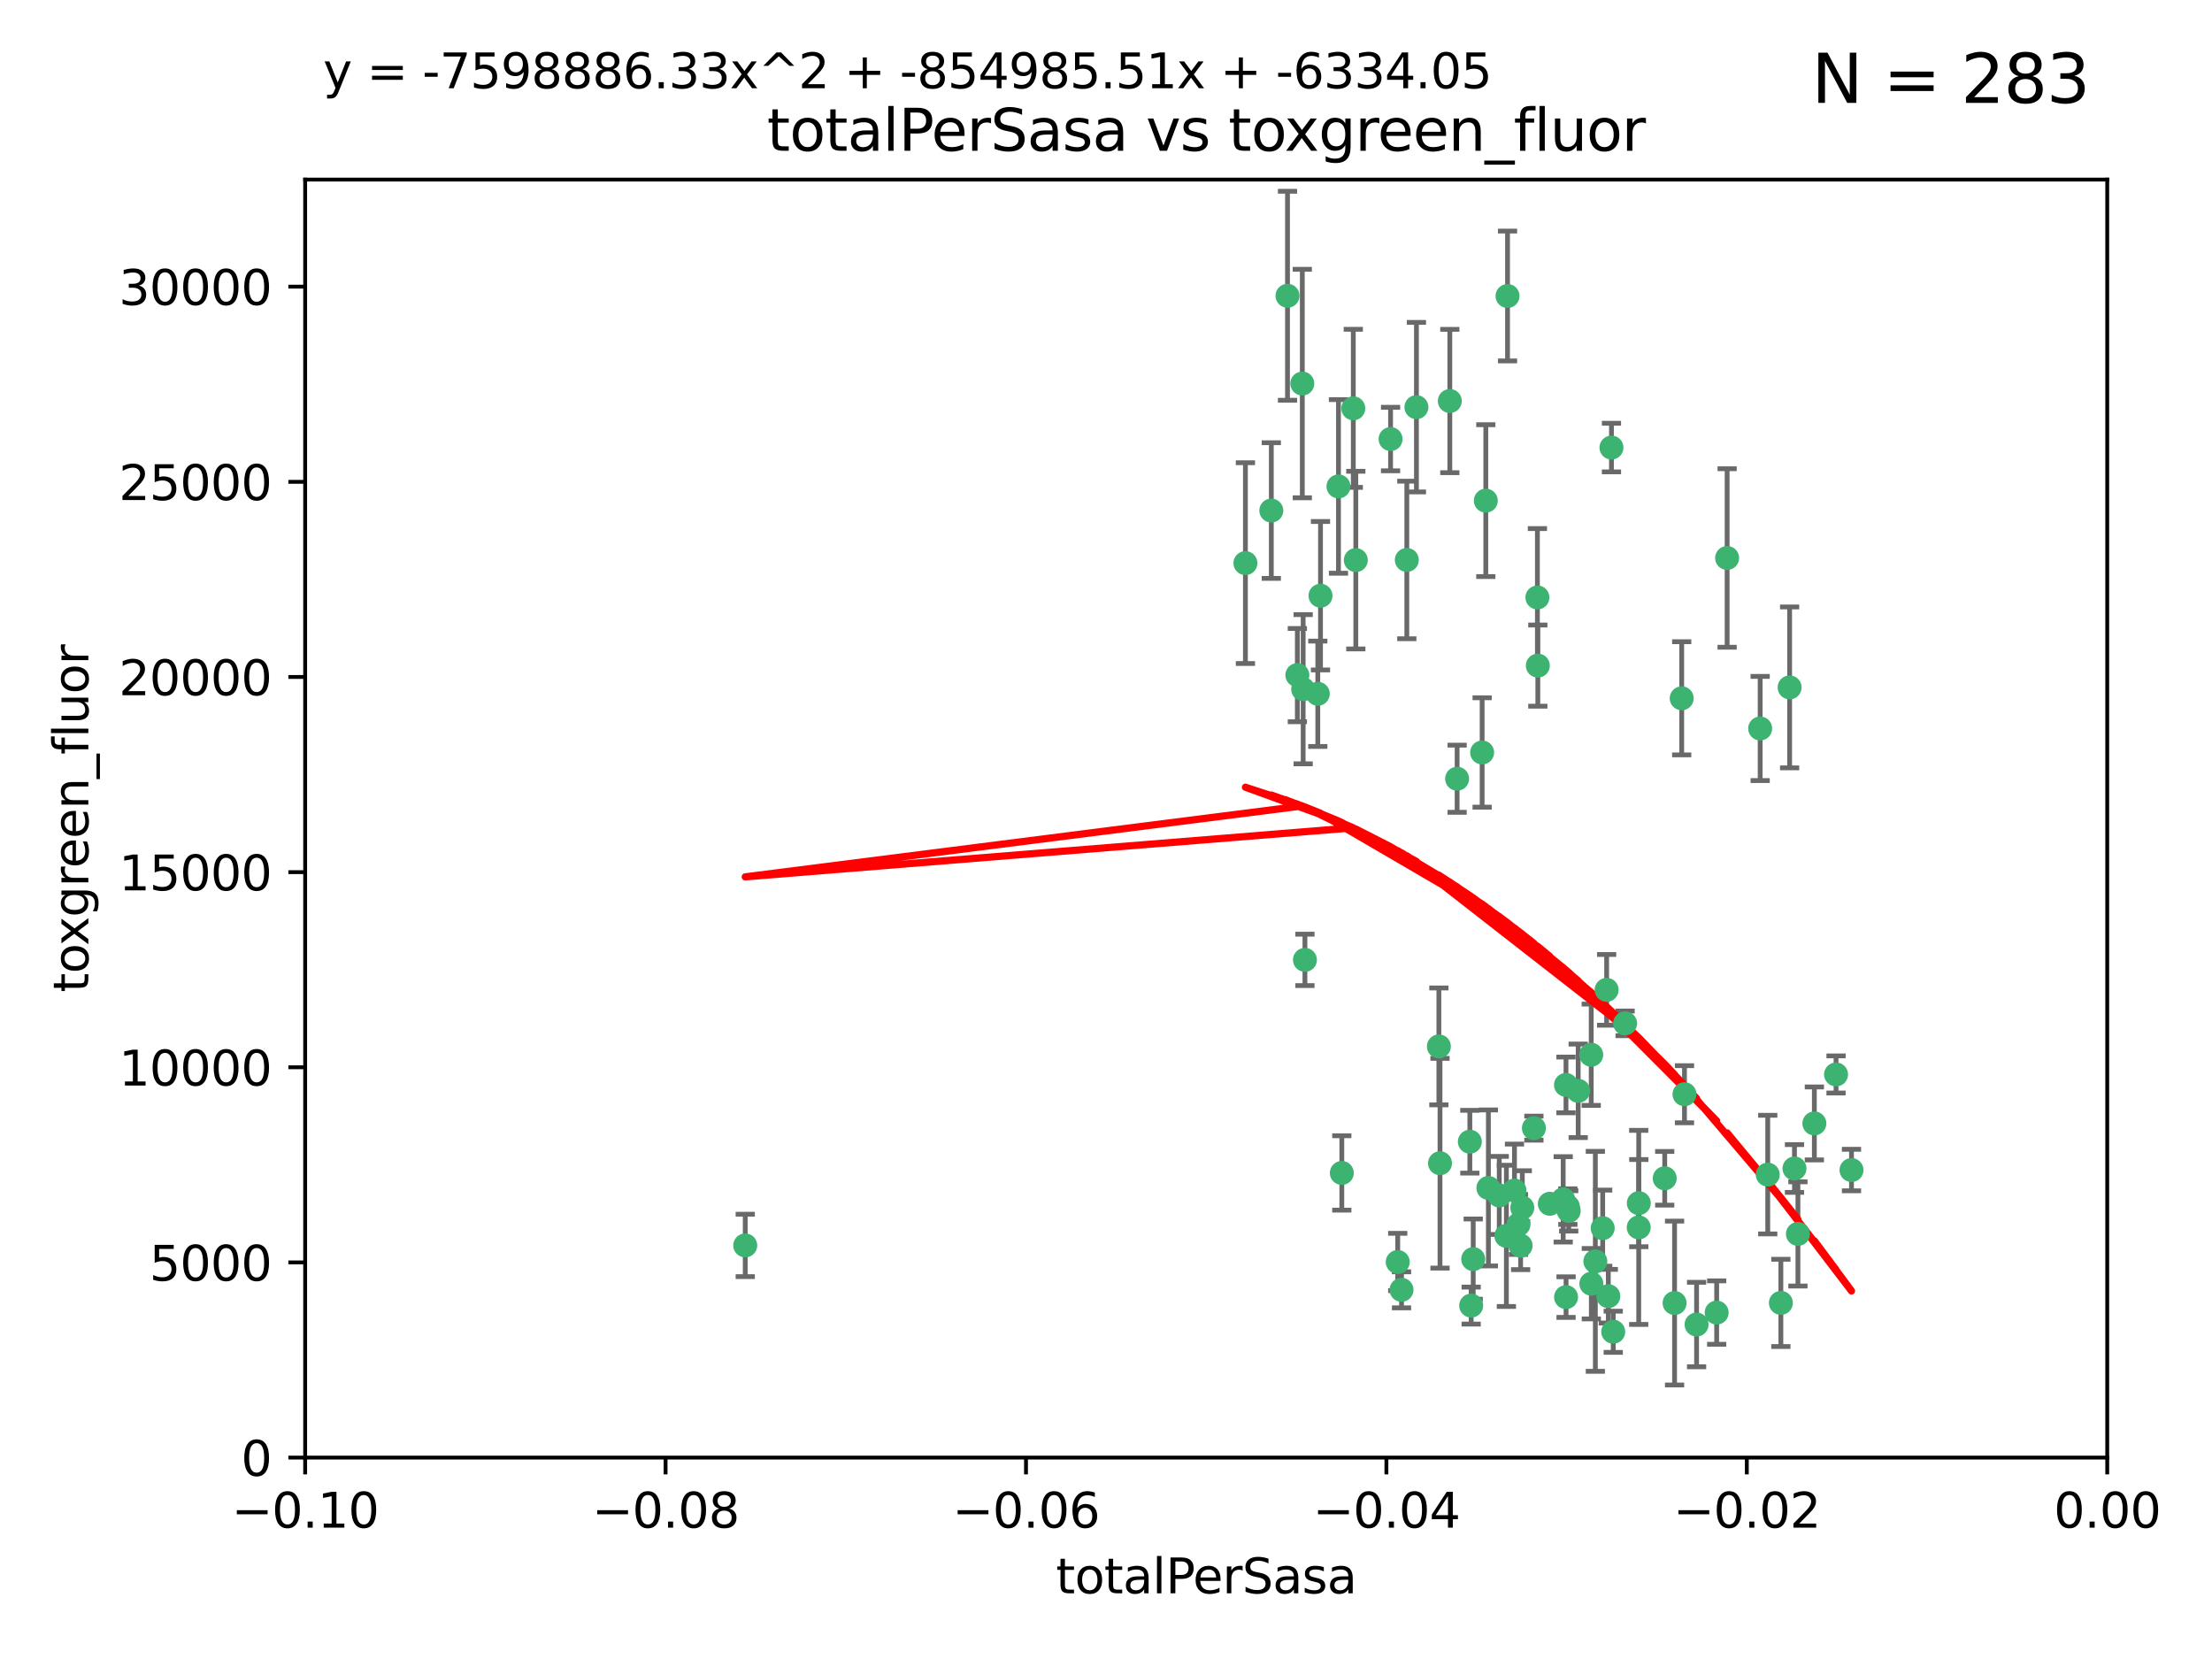 <?xml version="1.0" encoding="utf-8" standalone="no"?>
<!DOCTYPE svg PUBLIC "-//W3C//DTD SVG 1.1//EN"
  "http://www.w3.org/Graphics/SVG/1.1/DTD/svg11.dtd">
<svg xmlns:xlink="http://www.w3.org/1999/xlink" width="460.8pt" height="345.6pt" viewBox="0 0 460.8 345.6" xmlns="http://www.w3.org/2000/svg" version="1.1">
 <defs>
  <style type="text/css">*{stroke-linejoin: round; stroke-linecap: butt}</style>
 </defs>
 <g id="figure_1">
  <g id="patch_1">
   <path d="M 0 345.6 
L 460.8 345.6 
L 460.8 0 
L 0 0 
z
" style="fill: #ffffff"/>
  </g>
  <g id="axes_1">
   <g id="patch_2">
    <path d="M 63.571 303.64 
L 438.975 303.64 
L 438.975 37.411 
L 63.571 37.411 
z
" style="fill: #ffffff"/>
   </g>
   <g id="PathCollection_1">
    <defs>
     <path id="m8ab696df37" d="M 0 1.118 
C 0.297 1.118 0.581 1 0.791 0.791 
C 1 0.581 1.118 0.297 1.118 0 
C 1.118 -0.297 1 -0.581 0.791 -0.791 
C 0.581 -1 0.297 -1.118 0 -1.118 
C -0.297 -1.118 -0.581 -1 -0.791 -0.791 
C -1 -0.581 -1.118 -0.297 -1.118 0 
C -1.118 0.297 -1 0.581 -0.791 0.791 
C -0.581 1 -0.297 1.118 0 1.118 
z
" style="stroke: #3cb371"/>
    </defs>
    <g clip-path="url(#pc249ee0c0d)">
     <use xlink:href="#m8ab696df37" x="268.211" y="61.614" style="fill: #3cb371; stroke: #3cb371"/>
     <use xlink:href="#m8ab696df37" x="275.085" y="124.1" style="fill: #3cb371; stroke: #3cb371"/>
     <use xlink:href="#m8ab696df37" x="264.836" y="106.358" style="fill: #3cb371; stroke: #3cb371"/>
     <use xlink:href="#m8ab696df37" x="271.293" y="79.9" style="fill: #3cb371; stroke: #3cb371"/>
     <use xlink:href="#m8ab696df37" x="155.248" y="259.442" style="fill: #3cb371; stroke: #3cb371"/>
     <use xlink:href="#m8ab696df37" x="281.916" y="85.062" style="fill: #3cb371; stroke: #3cb371"/>
     <use xlink:href="#m8ab696df37" x="270.262" y="140.634" style="fill: #3cb371; stroke: #3cb371"/>
     <use xlink:href="#m8ab696df37" x="259.444" y="117.306" style="fill: #3cb371; stroke: #3cb371"/>
     <use xlink:href="#m8ab696df37" x="278.828" y="101.33" style="fill: #3cb371; stroke: #3cb371"/>
     <use xlink:href="#m8ab696df37" x="271.473" y="143.574" style="fill: #3cb371; stroke: #3cb371"/>
     <use xlink:href="#m8ab696df37" x="295.068" y="84.817" style="fill: #3cb371; stroke: #3cb371"/>
     <use xlink:href="#m8ab696df37" x="282.441" y="116.682" style="fill: #3cb371; stroke: #3cb371"/>
     <use xlink:href="#m8ab696df37" x="289.681" y="91.463" style="fill: #3cb371; stroke: #3cb371"/>
     <use xlink:href="#m8ab696df37" x="302.023" y="83.54" style="fill: #3cb371; stroke: #3cb371"/>
     <use xlink:href="#m8ab696df37" x="316.773" y="259.488" style="fill: #3cb371; stroke: #3cb371"/>
     <use xlink:href="#m8ab696df37" x="319.539" y="235.012" style="fill: #3cb371; stroke: #3cb371"/>
     <use xlink:href="#m8ab696df37" x="299.98" y="242.324" style="fill: #3cb371; stroke: #3cb371"/>
     <use xlink:href="#m8ab696df37" x="335.696" y="93.237" style="fill: #3cb371; stroke: #3cb371"/>
     <use xlink:href="#m8ab696df37" x="293.065" y="116.65" style="fill: #3cb371; stroke: #3cb371"/>
     <use xlink:href="#m8ab696df37" x="314.046" y="61.664" style="fill: #3cb371; stroke: #3cb371"/>
     <use xlink:href="#m8ab696df37" x="274.522" y="144.527" style="fill: #3cb371; stroke: #3cb371"/>
     <use xlink:href="#m8ab696df37" x="271.842" y="199.958" style="fill: #3cb371; stroke: #3cb371"/>
     <use xlink:href="#m8ab696df37" x="279.524" y="244.349" style="fill: #3cb371; stroke: #3cb371"/>
     <use xlink:href="#m8ab696df37" x="309.521" y="104.293" style="fill: #3cb371; stroke: #3cb371"/>
     <use xlink:href="#m8ab696df37" x="308.755" y="156.754" style="fill: #3cb371; stroke: #3cb371"/>
     <use xlink:href="#m8ab696df37" x="291.964" y="268.694" style="fill: #3cb371; stroke: #3cb371"/>
     <use xlink:href="#m8ab696df37" x="341.39" y="250.635" style="fill: #3cb371; stroke: #3cb371"/>
     <use xlink:href="#m8ab696df37" x="320.359" y="138.657" style="fill: #3cb371; stroke: #3cb371"/>
     <use xlink:href="#m8ab696df37" x="320.27" y="124.464" style="fill: #3cb371; stroke: #3cb371"/>
     <use xlink:href="#m8ab696df37" x="322.853" y="250.767" style="fill: #3cb371; stroke: #3cb371"/>
     <use xlink:href="#m8ab696df37" x="313.808" y="257.451" style="fill: #3cb371; stroke: #3cb371"/>
     <use xlink:href="#m8ab696df37" x="306.194" y="237.838" style="fill: #3cb371; stroke: #3cb371"/>
     <use xlink:href="#m8ab696df37" x="291.173" y="262.896" style="fill: #3cb371; stroke: #3cb371"/>
     <use xlink:href="#m8ab696df37" x="303.545" y="162.223" style="fill: #3cb371; stroke: #3cb371"/>
     <use xlink:href="#m8ab696df37" x="326.223" y="226.007" style="fill: #3cb371; stroke: #3cb371"/>
     <use xlink:href="#m8ab696df37" x="335.041" y="270.018" style="fill: #3cb371; stroke: #3cb371"/>
     <use xlink:href="#m8ab696df37" x="325.64" y="249.848" style="fill: #3cb371; stroke: #3cb371"/>
     <use xlink:href="#m8ab696df37" x="310.059" y="247.472" style="fill: #3cb371; stroke: #3cb371"/>
     <use xlink:href="#m8ab696df37" x="331.504" y="267.417" style="fill: #3cb371; stroke: #3cb371"/>
     <use xlink:href="#m8ab696df37" x="306.897" y="262.293" style="fill: #3cb371; stroke: #3cb371"/>
     <use xlink:href="#m8ab696df37" x="336.066" y="277.431" style="fill: #3cb371; stroke: #3cb371"/>
     <use xlink:href="#m8ab696df37" x="312.32" y="249.032" style="fill: #3cb371; stroke: #3cb371"/>
     <use xlink:href="#m8ab696df37" x="326.24" y="270.21" style="fill: #3cb371; stroke: #3cb371"/>
     <use xlink:href="#m8ab696df37" x="306.473" y="271.976" style="fill: #3cb371; stroke: #3cb371"/>
     <use xlink:href="#m8ab696df37" x="299.745" y="217.987" style="fill: #3cb371; stroke: #3cb371"/>
     <use xlink:href="#m8ab696df37" x="332.341" y="262.761" style="fill: #3cb371; stroke: #3cb371"/>
     <use xlink:href="#m8ab696df37" x="315.493" y="248.016" style="fill: #3cb371; stroke: #3cb371"/>
     <use xlink:href="#m8ab696df37" x="328.767" y="227.238" style="fill: #3cb371; stroke: #3cb371"/>
     <use xlink:href="#m8ab696df37" x="317.121" y="251.584" style="fill: #3cb371; stroke: #3cb371"/>
     <use xlink:href="#m8ab696df37" x="326.612" y="251.36" style="fill: #3cb371; stroke: #3cb371"/>
     <use xlink:href="#m8ab696df37" x="353.429" y="275.924" style="fill: #3cb371; stroke: #3cb371"/>
     <use xlink:href="#m8ab696df37" x="338.54" y="213.19" style="fill: #3cb371; stroke: #3cb371"/>
     <use xlink:href="#m8ab696df37" x="334.691" y="206.203" style="fill: #3cb371; stroke: #3cb371"/>
     <use xlink:href="#m8ab696df37" x="350.329" y="145.468" style="fill: #3cb371; stroke: #3cb371"/>
     <use xlink:href="#m8ab696df37" x="333.869" y="255.847" style="fill: #3cb371; stroke: #3cb371"/>
     <use xlink:href="#m8ab696df37" x="346.792" y="245.459" style="fill: #3cb371; stroke: #3cb371"/>
     <use xlink:href="#m8ab696df37" x="348.844" y="271.445" style="fill: #3cb371; stroke: #3cb371"/>
     <use xlink:href="#m8ab696df37" x="316.326" y="255.08" style="fill: #3cb371; stroke: #3cb371"/>
     <use xlink:href="#m8ab696df37" x="331.48" y="219.726" style="fill: #3cb371; stroke: #3cb371"/>
     <use xlink:href="#m8ab696df37" x="357.613" y="273.433" style="fill: #3cb371; stroke: #3cb371"/>
     <use xlink:href="#m8ab696df37" x="326.794" y="252.249" style="fill: #3cb371; stroke: #3cb371"/>
     <use xlink:href="#m8ab696df37" x="341.375" y="255.69" style="fill: #3cb371; stroke: #3cb371"/>
     <use xlink:href="#m8ab696df37" x="350.909" y="227.947" style="fill: #3cb371; stroke: #3cb371"/>
     <use xlink:href="#m8ab696df37" x="372.811" y="143.2" style="fill: #3cb371; stroke: #3cb371"/>
     <use xlink:href="#m8ab696df37" x="370.988" y="271.416" style="fill: #3cb371; stroke: #3cb371"/>
     <use xlink:href="#m8ab696df37" x="359.792" y="116.24" style="fill: #3cb371; stroke: #3cb371"/>
     <use xlink:href="#m8ab696df37" x="374.542" y="257.051" style="fill: #3cb371; stroke: #3cb371"/>
     <use xlink:href="#m8ab696df37" x="373.823" y="243.416" style="fill: #3cb371; stroke: #3cb371"/>
     <use xlink:href="#m8ab696df37" x="368.254" y="244.691" style="fill: #3cb371; stroke: #3cb371"/>
     <use xlink:href="#m8ab696df37" x="385.701" y="243.742" style="fill: #3cb371; stroke: #3cb371"/>
     <use xlink:href="#m8ab696df37" x="377.965" y="234.031" style="fill: #3cb371; stroke: #3cb371"/>
     <use xlink:href="#m8ab696df37" x="382.481" y="223.827" style="fill: #3cb371; stroke: #3cb371"/>
     <use xlink:href="#m8ab696df37" x="366.674" y="151.755" style="fill: #3cb371; stroke: #3cb371"/>
    </g>
   </g>
   <g id="matplotlib.axis_1">
    <g id="xtick_1">
     <g id="line2d_1">
      <defs>
       <path id="m967db3a750" d="M 0 0 
L 0 3.5 
" style="stroke: #000000; stroke-width: 0.8"/>
      </defs>
      <g>
       <use xlink:href="#m967db3a750" x="63.571" y="303.64" style="stroke: #000000; stroke-width: 0.8"/>
      </g>
     </g>
     <g id="text_1">
      <!-- −0.10 -->
      <g transform="translate(48.249 318.238)scale(0.1 -0.1)">
       <defs>
        <path id="DejaVuSans-2212" d="M 678 2272 
L 4684 2272 
L 4684 1741 
L 678 1741 
L 678 2272 
z
" transform="scale(0.016)"/>
        <path id="DejaVuSans-30" d="M 2034 4250 
Q 1547 4250 1301 3770 
Q 1056 3291 1056 2328 
Q 1056 1369 1301 889 
Q 1547 409 2034 409 
Q 2525 409 2770 889 
Q 3016 1369 3016 2328 
Q 3016 3291 2770 3770 
Q 2525 4250 2034 4250 
z
M 2034 4750 
Q 2819 4750 3233 4129 
Q 3647 3509 3647 2328 
Q 3647 1150 3233 529 
Q 2819 -91 2034 -91 
Q 1250 -91 836 529 
Q 422 1150 422 2328 
Q 422 3509 836 4129 
Q 1250 4750 2034 4750 
z
" transform="scale(0.016)"/>
        <path id="DejaVuSans-2e" d="M 684 794 
L 1344 794 
L 1344 0 
L 684 0 
L 684 794 
z
" transform="scale(0.016)"/>
        <path id="DejaVuSans-31" d="M 794 531 
L 1825 531 
L 1825 4091 
L 703 3866 
L 703 4441 
L 1819 4666 
L 2450 4666 
L 2450 531 
L 3481 531 
L 3481 0 
L 794 0 
L 794 531 
z
" transform="scale(0.016)"/>
       </defs>
       <use xlink:href="#DejaVuSans-2212"/>
       <use xlink:href="#DejaVuSans-30" x="83.789"/>
       <use xlink:href="#DejaVuSans-2e" x="147.412"/>
       <use xlink:href="#DejaVuSans-31" x="179.199"/>
       <use xlink:href="#DejaVuSans-30" x="242.822"/>
      </g>
     </g>
    </g>
    <g id="xtick_2">
     <g id="line2d_2">
      <g>
       <use xlink:href="#m967db3a750" x="138.652" y="303.64" style="stroke: #000000; stroke-width: 0.8"/>
      </g>
     </g>
     <g id="text_2">
      <!-- −0.08 -->
      <g transform="translate(123.329 318.238)scale(0.1 -0.1)">
       <defs>
        <path id="DejaVuSans-38" d="M 2034 2216 
Q 1584 2216 1326 1975 
Q 1069 1734 1069 1313 
Q 1069 891 1326 650 
Q 1584 409 2034 409 
Q 2484 409 2743 651 
Q 3003 894 3003 1313 
Q 3003 1734 2745 1975 
Q 2488 2216 2034 2216 
z
M 1403 2484 
Q 997 2584 770 2862 
Q 544 3141 544 3541 
Q 544 4100 942 4425 
Q 1341 4750 2034 4750 
Q 2731 4750 3128 4425 
Q 3525 4100 3525 3541 
Q 3525 3141 3298 2862 
Q 3072 2584 2669 2484 
Q 3125 2378 3379 2068 
Q 3634 1759 3634 1313 
Q 3634 634 3220 271 
Q 2806 -91 2034 -91 
Q 1263 -91 848 271 
Q 434 634 434 1313 
Q 434 1759 690 2068 
Q 947 2378 1403 2484 
z
M 1172 3481 
Q 1172 3119 1398 2916 
Q 1625 2713 2034 2713 
Q 2441 2713 2670 2916 
Q 2900 3119 2900 3481 
Q 2900 3844 2670 4047 
Q 2441 4250 2034 4250 
Q 1625 4250 1398 4047 
Q 1172 3844 1172 3481 
z
" transform="scale(0.016)"/>
       </defs>
       <use xlink:href="#DejaVuSans-2212"/>
       <use xlink:href="#DejaVuSans-30" x="83.789"/>
       <use xlink:href="#DejaVuSans-2e" x="147.412"/>
       <use xlink:href="#DejaVuSans-30" x="179.199"/>
       <use xlink:href="#DejaVuSans-38" x="242.822"/>
      </g>
     </g>
    </g>
    <g id="xtick_3">
     <g id="line2d_3">
      <g>
       <use xlink:href="#m967db3a750" x="213.733" y="303.64" style="stroke: #000000; stroke-width: 0.8"/>
      </g>
     </g>
     <g id="text_3">
      <!-- −0.06 -->
      <g transform="translate(198.41 318.238)scale(0.1 -0.1)">
       <defs>
        <path id="DejaVuSans-36" d="M 2113 2584 
Q 1688 2584 1439 2293 
Q 1191 2003 1191 1497 
Q 1191 994 1439 701 
Q 1688 409 2113 409 
Q 2538 409 2786 701 
Q 3034 994 3034 1497 
Q 3034 2003 2786 2293 
Q 2538 2584 2113 2584 
z
M 3366 4563 
L 3366 3988 
Q 3128 4100 2886 4159 
Q 2644 4219 2406 4219 
Q 1781 4219 1451 3797 
Q 1122 3375 1075 2522 
Q 1259 2794 1537 2939 
Q 1816 3084 2150 3084 
Q 2853 3084 3261 2657 
Q 3669 2231 3669 1497 
Q 3669 778 3244 343 
Q 2819 -91 2113 -91 
Q 1303 -91 875 529 
Q 447 1150 447 2328 
Q 447 3434 972 4092 
Q 1497 4750 2381 4750 
Q 2619 4750 2861 4703 
Q 3103 4656 3366 4563 
z
" transform="scale(0.016)"/>
       </defs>
       <use xlink:href="#DejaVuSans-2212"/>
       <use xlink:href="#DejaVuSans-30" x="83.789"/>
       <use xlink:href="#DejaVuSans-2e" x="147.412"/>
       <use xlink:href="#DejaVuSans-30" x="179.199"/>
       <use xlink:href="#DejaVuSans-36" x="242.822"/>
      </g>
     </g>
    </g>
    <g id="xtick_4">
     <g id="line2d_4">
      <g>
       <use xlink:href="#m967db3a750" x="288.813" y="303.64" style="stroke: #000000; stroke-width: 0.8"/>
      </g>
     </g>
     <g id="text_4">
      <!-- −0.04 -->
      <g transform="translate(273.491 318.238)scale(0.1 -0.1)">
       <defs>
        <path id="DejaVuSans-34" d="M 2419 4116 
L 825 1625 
L 2419 1625 
L 2419 4116 
z
M 2253 4666 
L 3047 4666 
L 3047 1625 
L 3713 1625 
L 3713 1100 
L 3047 1100 
L 3047 0 
L 2419 0 
L 2419 1100 
L 313 1100 
L 313 1709 
L 2253 4666 
z
" transform="scale(0.016)"/>
       </defs>
       <use xlink:href="#DejaVuSans-2212"/>
       <use xlink:href="#DejaVuSans-30" x="83.789"/>
       <use xlink:href="#DejaVuSans-2e" x="147.412"/>
       <use xlink:href="#DejaVuSans-30" x="179.199"/>
       <use xlink:href="#DejaVuSans-34" x="242.822"/>
      </g>
     </g>
    </g>
    <g id="xtick_5">
     <g id="line2d_5">
      <g>
       <use xlink:href="#m967db3a750" x="363.894" y="303.64" style="stroke: #000000; stroke-width: 0.8"/>
      </g>
     </g>
     <g id="text_5">
      <!-- −0.02 -->
      <g transform="translate(348.572 318.238)scale(0.1 -0.1)">
       <defs>
        <path id="DejaVuSans-32" d="M 1228 531 
L 3431 531 
L 3431 0 
L 469 0 
L 469 531 
Q 828 903 1448 1529 
Q 2069 2156 2228 2338 
Q 2531 2678 2651 2914 
Q 2772 3150 2772 3378 
Q 2772 3750 2511 3984 
Q 2250 4219 1831 4219 
Q 1534 4219 1204 4116 
Q 875 4013 500 3803 
L 500 4441 
Q 881 4594 1212 4672 
Q 1544 4750 1819 4750 
Q 2544 4750 2975 4387 
Q 3406 4025 3406 3419 
Q 3406 3131 3298 2873 
Q 3191 2616 2906 2266 
Q 2828 2175 2409 1742 
Q 1991 1309 1228 531 
z
" transform="scale(0.016)"/>
       </defs>
       <use xlink:href="#DejaVuSans-2212"/>
       <use xlink:href="#DejaVuSans-30" x="83.789"/>
       <use xlink:href="#DejaVuSans-2e" x="147.412"/>
       <use xlink:href="#DejaVuSans-30" x="179.199"/>
       <use xlink:href="#DejaVuSans-32" x="242.822"/>
      </g>
     </g>
    </g>
    <g id="xtick_6">
     <g id="line2d_6">
      <g>
       <use xlink:href="#m967db3a750" x="438.975" y="303.64" style="stroke: #000000; stroke-width: 0.8"/>
      </g>
     </g>
     <g id="text_6">
      <!-- 0.00 -->
      <g transform="translate(427.842 318.238)scale(0.1 -0.1)">
       <use xlink:href="#DejaVuSans-30"/>
       <use xlink:href="#DejaVuSans-2e" x="63.623"/>
       <use xlink:href="#DejaVuSans-30" x="95.41"/>
       <use xlink:href="#DejaVuSans-30" x="159.033"/>
      </g>
     </g>
    </g>
    <g id="text_7">
     <!-- totalPerSasa -->
     <g transform="translate(219.968 331.917)scale(0.1 -0.1)">
      <defs>
       <path id="DejaVuSans-74" d="M 1172 4494 
L 1172 3500 
L 2356 3500 
L 2356 3053 
L 1172 3053 
L 1172 1153 
Q 1172 725 1289 603 
Q 1406 481 1766 481 
L 2356 481 
L 2356 0 
L 1766 0 
Q 1100 0 847 248 
Q 594 497 594 1153 
L 594 3053 
L 172 3053 
L 172 3500 
L 594 3500 
L 594 4494 
L 1172 4494 
z
" transform="scale(0.016)"/>
       <path id="DejaVuSans-6f" d="M 1959 3097 
Q 1497 3097 1228 2736 
Q 959 2375 959 1747 
Q 959 1119 1226 758 
Q 1494 397 1959 397 
Q 2419 397 2687 759 
Q 2956 1122 2956 1747 
Q 2956 2369 2687 2733 
Q 2419 3097 1959 3097 
z
M 1959 3584 
Q 2709 3584 3137 3096 
Q 3566 2609 3566 1747 
Q 3566 888 3137 398 
Q 2709 -91 1959 -91 
Q 1206 -91 779 398 
Q 353 888 353 1747 
Q 353 2609 779 3096 
Q 1206 3584 1959 3584 
z
" transform="scale(0.016)"/>
       <path id="DejaVuSans-61" d="M 2194 1759 
Q 1497 1759 1228 1600 
Q 959 1441 959 1056 
Q 959 750 1161 570 
Q 1363 391 1709 391 
Q 2188 391 2477 730 
Q 2766 1069 2766 1631 
L 2766 1759 
L 2194 1759 
z
M 3341 1997 
L 3341 0 
L 2766 0 
L 2766 531 
Q 2569 213 2275 61 
Q 1981 -91 1556 -91 
Q 1019 -91 701 211 
Q 384 513 384 1019 
Q 384 1609 779 1909 
Q 1175 2209 1959 2209 
L 2766 2209 
L 2766 2266 
Q 2766 2663 2505 2880 
Q 2244 3097 1772 3097 
Q 1472 3097 1187 3025 
Q 903 2953 641 2809 
L 641 3341 
Q 956 3463 1253 3523 
Q 1550 3584 1831 3584 
Q 2591 3584 2966 3190 
Q 3341 2797 3341 1997 
z
" transform="scale(0.016)"/>
       <path id="DejaVuSans-6c" d="M 603 4863 
L 1178 4863 
L 1178 0 
L 603 0 
L 603 4863 
z
" transform="scale(0.016)"/>
       <path id="DejaVuSans-50" d="M 1259 4147 
L 1259 2394 
L 2053 2394 
Q 2494 2394 2734 2622 
Q 2975 2850 2975 3272 
Q 2975 3691 2734 3919 
Q 2494 4147 2053 4147 
L 1259 4147 
z
M 628 4666 
L 2053 4666 
Q 2838 4666 3239 4311 
Q 3641 3956 3641 3272 
Q 3641 2581 3239 2228 
Q 2838 1875 2053 1875 
L 1259 1875 
L 1259 0 
L 628 0 
L 628 4666 
z
" transform="scale(0.016)"/>
       <path id="DejaVuSans-65" d="M 3597 1894 
L 3597 1613 
L 953 1613 
Q 991 1019 1311 708 
Q 1631 397 2203 397 
Q 2534 397 2845 478 
Q 3156 559 3463 722 
L 3463 178 
Q 3153 47 2828 -22 
Q 2503 -91 2169 -91 
Q 1331 -91 842 396 
Q 353 884 353 1716 
Q 353 2575 817 3079 
Q 1281 3584 2069 3584 
Q 2775 3584 3186 3129 
Q 3597 2675 3597 1894 
z
M 3022 2063 
Q 3016 2534 2758 2815 
Q 2500 3097 2075 3097 
Q 1594 3097 1305 2825 
Q 1016 2553 972 2059 
L 3022 2063 
z
" transform="scale(0.016)"/>
       <path id="DejaVuSans-72" d="M 2631 2963 
Q 2534 3019 2420 3045 
Q 2306 3072 2169 3072 
Q 1681 3072 1420 2755 
Q 1159 2438 1159 1844 
L 1159 0 
L 581 0 
L 581 3500 
L 1159 3500 
L 1159 2956 
Q 1341 3275 1631 3429 
Q 1922 3584 2338 3584 
Q 2397 3584 2469 3576 
Q 2541 3569 2628 3553 
L 2631 2963 
z
" transform="scale(0.016)"/>
       <path id="DejaVuSans-53" d="M 3425 4513 
L 3425 3897 
Q 3066 4069 2747 4153 
Q 2428 4238 2131 4238 
Q 1616 4238 1336 4038 
Q 1056 3838 1056 3469 
Q 1056 3159 1242 3001 
Q 1428 2844 1947 2747 
L 2328 2669 
Q 3034 2534 3370 2195 
Q 3706 1856 3706 1288 
Q 3706 609 3251 259 
Q 2797 -91 1919 -91 
Q 1588 -91 1214 -16 
Q 841 59 441 206 
L 441 856 
Q 825 641 1194 531 
Q 1563 422 1919 422 
Q 2459 422 2753 634 
Q 3047 847 3047 1241 
Q 3047 1584 2836 1778 
Q 2625 1972 2144 2069 
L 1759 2144 
Q 1053 2284 737 2584 
Q 422 2884 422 3419 
Q 422 4038 858 4394 
Q 1294 4750 2059 4750 
Q 2388 4750 2728 4690 
Q 3069 4631 3425 4513 
z
" transform="scale(0.016)"/>
       <path id="DejaVuSans-73" d="M 2834 3397 
L 2834 2853 
Q 2591 2978 2328 3040 
Q 2066 3103 1784 3103 
Q 1356 3103 1142 2972 
Q 928 2841 928 2578 
Q 928 2378 1081 2264 
Q 1234 2150 1697 2047 
L 1894 2003 
Q 2506 1872 2764 1633 
Q 3022 1394 3022 966 
Q 3022 478 2636 193 
Q 2250 -91 1575 -91 
Q 1294 -91 989 -36 
Q 684 19 347 128 
L 347 722 
Q 666 556 975 473 
Q 1284 391 1588 391 
Q 1994 391 2212 530 
Q 2431 669 2431 922 
Q 2431 1156 2273 1281 
Q 2116 1406 1581 1522 
L 1381 1569 
Q 847 1681 609 1914 
Q 372 2147 372 2553 
Q 372 3047 722 3315 
Q 1072 3584 1716 3584 
Q 2034 3584 2315 3537 
Q 2597 3491 2834 3397 
z
" transform="scale(0.016)"/>
      </defs>
      <use xlink:href="#DejaVuSans-74"/>
      <use xlink:href="#DejaVuSans-6f" x="39.209"/>
      <use xlink:href="#DejaVuSans-74" x="100.391"/>
      <use xlink:href="#DejaVuSans-61" x="139.6"/>
      <use xlink:href="#DejaVuSans-6c" x="200.879"/>
      <use xlink:href="#DejaVuSans-50" x="228.662"/>
      <use xlink:href="#DejaVuSans-65" x="285.34"/>
      <use xlink:href="#DejaVuSans-72" x="346.863"/>
      <use xlink:href="#DejaVuSans-53" x="387.977"/>
      <use xlink:href="#DejaVuSans-61" x="451.453"/>
      <use xlink:href="#DejaVuSans-73" x="512.732"/>
      <use xlink:href="#DejaVuSans-61" x="564.832"/>
     </g>
    </g>
   </g>
   <g id="matplotlib.axis_2">
    <g id="ytick_1">
     <g id="line2d_7">
      <defs>
       <path id="m9546090935" d="M 0 0 
L -3.5 0 
" style="stroke: #000000; stroke-width: 0.8"/>
      </defs>
      <g>
       <use xlink:href="#m9546090935" x="63.571" y="303.64" style="stroke: #000000; stroke-width: 0.8"/>
      </g>
     </g>
     <g id="text_8">
      <!-- 0 -->
      <g transform="translate(50.209 307.439)scale(0.1 -0.1)">
       <use xlink:href="#DejaVuSans-30"/>
      </g>
     </g>
    </g>
    <g id="ytick_2">
     <g id="line2d_8">
      <g>
       <use xlink:href="#m9546090935" x="63.571" y="262.986" style="stroke: #000000; stroke-width: 0.8"/>
      </g>
     </g>
     <g id="text_9">
      <!-- 5000 -->
      <g transform="translate(31.121 266.786)scale(0.1 -0.1)">
       <defs>
        <path id="DejaVuSans-35" d="M 691 4666 
L 3169 4666 
L 3169 4134 
L 1269 4134 
L 1269 2991 
Q 1406 3038 1543 3061 
Q 1681 3084 1819 3084 
Q 2600 3084 3056 2656 
Q 3513 2228 3513 1497 
Q 3513 744 3044 326 
Q 2575 -91 1722 -91 
Q 1428 -91 1123 -41 
Q 819 9 494 109 
L 494 744 
Q 775 591 1075 516 
Q 1375 441 1709 441 
Q 2250 441 2565 725 
Q 2881 1009 2881 1497 
Q 2881 1984 2565 2268 
Q 2250 2553 1709 2553 
Q 1456 2553 1204 2497 
Q 953 2441 691 2322 
L 691 4666 
z
" transform="scale(0.016)"/>
       </defs>
       <use xlink:href="#DejaVuSans-35"/>
       <use xlink:href="#DejaVuSans-30" x="63.623"/>
       <use xlink:href="#DejaVuSans-30" x="127.246"/>
       <use xlink:href="#DejaVuSans-30" x="190.869"/>
      </g>
     </g>
    </g>
    <g id="ytick_3">
     <g id="line2d_9">
      <g>
       <use xlink:href="#m9546090935" x="63.571" y="222.333" style="stroke: #000000; stroke-width: 0.8"/>
      </g>
     </g>
     <g id="text_10">
      <!-- 10000 -->
      <g transform="translate(24.759 226.132)scale(0.1 -0.1)">
       <use xlink:href="#DejaVuSans-31"/>
       <use xlink:href="#DejaVuSans-30" x="63.623"/>
       <use xlink:href="#DejaVuSans-30" x="127.246"/>
       <use xlink:href="#DejaVuSans-30" x="190.869"/>
       <use xlink:href="#DejaVuSans-30" x="254.492"/>
      </g>
     </g>
    </g>
    <g id="ytick_4">
     <g id="line2d_10">
      <g>
       <use xlink:href="#m9546090935" x="63.571" y="181.679" style="stroke: #000000; stroke-width: 0.8"/>
      </g>
     </g>
     <g id="text_11">
      <!-- 15000 -->
      <g transform="translate(24.759 185.478)scale(0.1 -0.1)">
       <use xlink:href="#DejaVuSans-31"/>
       <use xlink:href="#DejaVuSans-35" x="63.623"/>
       <use xlink:href="#DejaVuSans-30" x="127.246"/>
       <use xlink:href="#DejaVuSans-30" x="190.869"/>
       <use xlink:href="#DejaVuSans-30" x="254.492"/>
      </g>
     </g>
    </g>
    <g id="ytick_5">
     <g id="line2d_11">
      <g>
       <use xlink:href="#m9546090935" x="63.571" y="141.026" style="stroke: #000000; stroke-width: 0.8"/>
      </g>
     </g>
     <g id="text_12">
      <!-- 20000 -->
      <g transform="translate(24.759 144.825)scale(0.1 -0.1)">
       <use xlink:href="#DejaVuSans-32"/>
       <use xlink:href="#DejaVuSans-30" x="63.623"/>
       <use xlink:href="#DejaVuSans-30" x="127.246"/>
       <use xlink:href="#DejaVuSans-30" x="190.869"/>
       <use xlink:href="#DejaVuSans-30" x="254.492"/>
      </g>
     </g>
    </g>
    <g id="ytick_6">
     <g id="line2d_12">
      <g>
       <use xlink:href="#m9546090935" x="63.571" y="100.372" style="stroke: #000000; stroke-width: 0.8"/>
      </g>
     </g>
     <g id="text_13">
      <!-- 25000 -->
      <g transform="translate(24.759 104.171)scale(0.1 -0.1)">
       <use xlink:href="#DejaVuSans-32"/>
       <use xlink:href="#DejaVuSans-35" x="63.623"/>
       <use xlink:href="#DejaVuSans-30" x="127.246"/>
       <use xlink:href="#DejaVuSans-30" x="190.869"/>
       <use xlink:href="#DejaVuSans-30" x="254.492"/>
      </g>
     </g>
    </g>
    <g id="ytick_7">
     <g id="line2d_13">
      <g>
       <use xlink:href="#m9546090935" x="63.571" y="59.718" style="stroke: #000000; stroke-width: 0.8"/>
      </g>
     </g>
     <g id="text_14">
      <!-- 30000 -->
      <g transform="translate(24.759 63.518)scale(0.1 -0.1)">
       <defs>
        <path id="DejaVuSans-33" d="M 2597 2516 
Q 3050 2419 3304 2112 
Q 3559 1806 3559 1356 
Q 3559 666 3084 287 
Q 2609 -91 1734 -91 
Q 1441 -91 1130 -33 
Q 819 25 488 141 
L 488 750 
Q 750 597 1062 519 
Q 1375 441 1716 441 
Q 2309 441 2620 675 
Q 2931 909 2931 1356 
Q 2931 1769 2642 2001 
Q 2353 2234 1838 2234 
L 1294 2234 
L 1294 2753 
L 1863 2753 
Q 2328 2753 2575 2939 
Q 2822 3125 2822 3475 
Q 2822 3834 2567 4026 
Q 2313 4219 1838 4219 
Q 1578 4219 1281 4162 
Q 984 4106 628 3988 
L 628 4550 
Q 988 4650 1302 4700 
Q 1616 4750 1894 4750 
Q 2613 4750 3031 4423 
Q 3450 4097 3450 3541 
Q 3450 3153 3228 2886 
Q 3006 2619 2597 2516 
z
" transform="scale(0.016)"/>
       </defs>
       <use xlink:href="#DejaVuSans-33"/>
       <use xlink:href="#DejaVuSans-30" x="63.623"/>
       <use xlink:href="#DejaVuSans-30" x="127.246"/>
       <use xlink:href="#DejaVuSans-30" x="190.869"/>
       <use xlink:href="#DejaVuSans-30" x="254.492"/>
      </g>
     </g>
    </g>
    <g id="text_15">
     <!-- toxgreen_fluor -->
     <g transform="translate(18.401 206.72)rotate(-90)scale(0.1 -0.1)">
      <defs>
       <path id="DejaVuSans-78" d="M 3513 3500 
L 2247 1797 
L 3578 0 
L 2900 0 
L 1881 1375 
L 863 0 
L 184 0 
L 1544 1831 
L 300 3500 
L 978 3500 
L 1906 2253 
L 2834 3500 
L 3513 3500 
z
" transform="scale(0.016)"/>
       <path id="DejaVuSans-67" d="M 2906 1791 
Q 2906 2416 2648 2759 
Q 2391 3103 1925 3103 
Q 1463 3103 1205 2759 
Q 947 2416 947 1791 
Q 947 1169 1205 825 
Q 1463 481 1925 481 
Q 2391 481 2648 825 
Q 2906 1169 2906 1791 
z
M 3481 434 
Q 3481 -459 3084 -895 
Q 2688 -1331 1869 -1331 
Q 1566 -1331 1297 -1286 
Q 1028 -1241 775 -1147 
L 775 -588 
Q 1028 -725 1275 -790 
Q 1522 -856 1778 -856 
Q 2344 -856 2625 -561 
Q 2906 -266 2906 331 
L 2906 616 
Q 2728 306 2450 153 
Q 2172 0 1784 0 
Q 1141 0 747 490 
Q 353 981 353 1791 
Q 353 2603 747 3093 
Q 1141 3584 1784 3584 
Q 2172 3584 2450 3431 
Q 2728 3278 2906 2969 
L 2906 3500 
L 3481 3500 
L 3481 434 
z
" transform="scale(0.016)"/>
       <path id="DejaVuSans-6e" d="M 3513 2113 
L 3513 0 
L 2938 0 
L 2938 2094 
Q 2938 2591 2744 2837 
Q 2550 3084 2163 3084 
Q 1697 3084 1428 2787 
Q 1159 2491 1159 1978 
L 1159 0 
L 581 0 
L 581 3500 
L 1159 3500 
L 1159 2956 
Q 1366 3272 1645 3428 
Q 1925 3584 2291 3584 
Q 2894 3584 3203 3211 
Q 3513 2838 3513 2113 
z
" transform="scale(0.016)"/>
       <path id="DejaVuSans-5f" d="M 3263 -1063 
L 3263 -1509 
L -63 -1509 
L -63 -1063 
L 3263 -1063 
z
" transform="scale(0.016)"/>
       <path id="DejaVuSans-66" d="M 2375 4863 
L 2375 4384 
L 1825 4384 
Q 1516 4384 1395 4259 
Q 1275 4134 1275 3809 
L 1275 3500 
L 2222 3500 
L 2222 3053 
L 1275 3053 
L 1275 0 
L 697 0 
L 697 3053 
L 147 3053 
L 147 3500 
L 697 3500 
L 697 3744 
Q 697 4328 969 4595 
Q 1241 4863 1831 4863 
L 2375 4863 
z
" transform="scale(0.016)"/>
       <path id="DejaVuSans-75" d="M 544 1381 
L 544 3500 
L 1119 3500 
L 1119 1403 
Q 1119 906 1312 657 
Q 1506 409 1894 409 
Q 2359 409 2629 706 
Q 2900 1003 2900 1516 
L 2900 3500 
L 3475 3500 
L 3475 0 
L 2900 0 
L 2900 538 
Q 2691 219 2414 64 
Q 2138 -91 1772 -91 
Q 1169 -91 856 284 
Q 544 659 544 1381 
z
M 1991 3584 
L 1991 3584 
z
" transform="scale(0.016)"/>
      </defs>
      <use xlink:href="#DejaVuSans-74"/>
      <use xlink:href="#DejaVuSans-6f" x="39.209"/>
      <use xlink:href="#DejaVuSans-78" x="97.266"/>
      <use xlink:href="#DejaVuSans-67" x="156.445"/>
      <use xlink:href="#DejaVuSans-72" x="219.922"/>
      <use xlink:href="#DejaVuSans-65" x="258.785"/>
      <use xlink:href="#DejaVuSans-65" x="320.309"/>
      <use xlink:href="#DejaVuSans-6e" x="381.832"/>
      <use xlink:href="#DejaVuSans-5f" x="445.211"/>
      <use xlink:href="#DejaVuSans-66" x="495.211"/>
      <use xlink:href="#DejaVuSans-6c" x="530.416"/>
      <use xlink:href="#DejaVuSans-75" x="558.199"/>
      <use xlink:href="#DejaVuSans-6f" x="621.578"/>
      <use xlink:href="#DejaVuSans-72" x="682.76"/>
     </g>
    </g>
   </g>
   <g id="LineCollection_1">
    <path d="M 268.211 83.38 
L 268.211 39.848 
" clip-path="url(#pc249ee0c0d)" style="fill: none; stroke: #696969"/>
    <path d="M 275.085 139.562 
L 275.085 108.638 
" clip-path="url(#pc249ee0c0d)" style="fill: none; stroke: #696969"/>
    <path d="M 264.836 120.489 
L 264.836 92.227 
" clip-path="url(#pc249ee0c0d)" style="fill: none; stroke: #696969"/>
    <path d="M 271.293 103.698 
L 271.293 56.102 
" clip-path="url(#pc249ee0c0d)" style="fill: none; stroke: #696969"/>
    <path d="M 155.248 265.941 
L 155.248 252.944 
" clip-path="url(#pc249ee0c0d)" style="fill: none; stroke: #696969"/>
    <path d="M 281.916 101.528 
L 281.916 68.595 
" clip-path="url(#pc249ee0c0d)" style="fill: none; stroke: #696969"/>
    <path d="M 270.262 150.349 
L 270.262 130.92 
" clip-path="url(#pc249ee0c0d)" style="fill: none; stroke: #696969"/>
    <path d="M 259.444 138.218 
L 259.444 96.393 
" clip-path="url(#pc249ee0c0d)" style="fill: none; stroke: #696969"/>
    <path d="M 278.828 119.415 
L 278.828 83.245 
" clip-path="url(#pc249ee0c0d)" style="fill: none; stroke: #696969"/>
    <path d="M 271.473 159.116 
L 271.473 128.031 
" clip-path="url(#pc249ee0c0d)" style="fill: none; stroke: #696969"/>
    <path d="M 295.068 102.476 
L 295.068 67.157 
" clip-path="url(#pc249ee0c0d)" style="fill: none; stroke: #696969"/>
    <path d="M 282.441 135.19 
L 282.441 98.175 
" clip-path="url(#pc249ee0c0d)" style="fill: none; stroke: #696969"/>
    <path d="M 289.681 98.075 
L 289.681 84.85 
" clip-path="url(#pc249ee0c0d)" style="fill: none; stroke: #696969"/>
    <path d="M 302.023 98.468 
L 302.023 68.613 
" clip-path="url(#pc249ee0c0d)" style="fill: none; stroke: #696969"/>
    <path d="M 316.773 264.487 
L 316.773 254.489 
" clip-path="url(#pc249ee0c0d)" style="fill: none; stroke: #696969"/>
    <path d="M 319.539 237.516 
L 319.539 232.507 
" clip-path="url(#pc249ee0c0d)" style="fill: none; stroke: #696969"/>
    <path d="M 299.98 264.166 
L 299.98 220.481 
" clip-path="url(#pc249ee0c0d)" style="fill: none; stroke: #696969"/>
    <path d="M 335.696 98.3 
L 335.696 88.175 
" clip-path="url(#pc249ee0c0d)" style="fill: none; stroke: #696969"/>
    <path d="M 293.065 133.058 
L 293.065 100.243 
" clip-path="url(#pc249ee0c0d)" style="fill: none; stroke: #696969"/>
    <path d="M 314.046 75.185 
L 314.046 48.142 
" clip-path="url(#pc249ee0c0d)" style="fill: none; stroke: #696969"/>
    <path d="M 274.522 155.498 
L 274.522 133.556 
" clip-path="url(#pc249ee0c0d)" style="fill: none; stroke: #696969"/>
    <path d="M 271.842 205.31 
L 271.842 194.605 
" clip-path="url(#pc249ee0c0d)" style="fill: none; stroke: #696969"/>
    <path d="M 279.524 252.096 
L 279.524 236.603 
" clip-path="url(#pc249ee0c0d)" style="fill: none; stroke: #696969"/>
    <path d="M 309.521 120.111 
L 309.521 88.475 
" clip-path="url(#pc249ee0c0d)" style="fill: none; stroke: #696969"/>
    <path d="M 308.755 168.148 
L 308.755 145.359 
" clip-path="url(#pc249ee0c0d)" style="fill: none; stroke: #696969"/>
    <path d="M 291.964 272.448 
L 291.964 264.94 
" clip-path="url(#pc249ee0c0d)" style="fill: none; stroke: #696969"/>
    <path d="M 341.39 259.717 
L 341.39 241.553 
" clip-path="url(#pc249ee0c0d)" style="fill: none; stroke: #696969"/>
    <path d="M 320.359 147.112 
L 320.359 130.202 
" clip-path="url(#pc249ee0c0d)" style="fill: none; stroke: #696969"/>
    <path d="M 320.27 138.816 
L 320.27 110.112 
" clip-path="url(#pc249ee0c0d)" style="fill: none; stroke: #696969"/>
    <path d="M 322.853 251.458 
L 322.853 250.077 
" clip-path="url(#pc249ee0c0d)" style="fill: none; stroke: #696969"/>
    <path d="M 313.808 272.157 
L 313.808 242.746 
" clip-path="url(#pc249ee0c0d)" style="fill: none; stroke: #696969"/>
    <path d="M 306.194 244.374 
L 306.194 231.301 
" clip-path="url(#pc249ee0c0d)" style="fill: none; stroke: #696969"/>
    <path d="M 291.173 268.864 
L 291.173 256.927 
" clip-path="url(#pc249ee0c0d)" style="fill: none; stroke: #696969"/>
    <path d="M 303.545 169.217 
L 303.545 155.229 
" clip-path="url(#pc249ee0c0d)" style="fill: none; stroke: #696969"/>
    <path d="M 326.223 231.811 
L 326.223 220.203 
" clip-path="url(#pc249ee0c0d)" style="fill: none; stroke: #696969"/>
    <path d="M 335.041 275.607 
L 335.041 264.429 
" clip-path="url(#pc249ee0c0d)" style="fill: none; stroke: #696969"/>
    <path d="M 325.64 258.739 
L 325.64 240.957 
" clip-path="url(#pc249ee0c0d)" style="fill: none; stroke: #696969"/>
    <path d="M 310.059 263.721 
L 310.059 231.224 
" clip-path="url(#pc249ee0c0d)" style="fill: none; stroke: #696969"/>
    <path d="M 331.504 274.752 
L 331.504 260.081 
" clip-path="url(#pc249ee0c0d)" style="fill: none; stroke: #696969"/>
    <path d="M 306.897 270.647 
L 306.897 253.939 
" clip-path="url(#pc249ee0c0d)" style="fill: none; stroke: #696969"/>
    <path d="M 336.066 281.719 
L 336.066 273.143 
" clip-path="url(#pc249ee0c0d)" style="fill: none; stroke: #696969"/>
    <path d="M 312.32 257.161 
L 312.32 240.903 
" clip-path="url(#pc249ee0c0d)" style="fill: none; stroke: #696969"/>
    <path d="M 326.24 274.44 
L 326.24 265.981 
" clip-path="url(#pc249ee0c0d)" style="fill: none; stroke: #696969"/>
    <path d="M 306.473 275.827 
L 306.473 268.125 
" clip-path="url(#pc249ee0c0d)" style="fill: none; stroke: #696969"/>
    <path d="M 299.745 230.162 
L 299.745 205.812 
" clip-path="url(#pc249ee0c0d)" style="fill: none; stroke: #696969"/>
    <path d="M 332.341 285.673 
L 332.341 239.849 
" clip-path="url(#pc249ee0c0d)" style="fill: none; stroke: #696969"/>
    <path d="M 315.493 257.7 
L 315.493 238.331 
" clip-path="url(#pc249ee0c0d)" style="fill: none; stroke: #696969"/>
    <path d="M 328.767 236.979 
L 328.767 217.496 
" clip-path="url(#pc249ee0c0d)" style="fill: none; stroke: #696969"/>
    <path d="M 317.121 259.282 
L 317.121 243.886 
" clip-path="url(#pc249ee0c0d)" style="fill: none; stroke: #696969"/>
    <path d="M 326.612 255.066 
L 326.612 247.654 
" clip-path="url(#pc249ee0c0d)" style="fill: none; stroke: #696969"/>
    <path d="M 353.429 284.727 
L 353.429 267.12 
" clip-path="url(#pc249ee0c0d)" style="fill: none; stroke: #696969"/>
    <path d="M 338.54 215.762 
L 338.54 210.618 
" clip-path="url(#pc249ee0c0d)" style="fill: none; stroke: #696969"/>
    <path d="M 334.691 213.569 
L 334.691 198.836 
" clip-path="url(#pc249ee0c0d)" style="fill: none; stroke: #696969"/>
    <path d="M 350.329 157.254 
L 350.329 133.683 
" clip-path="url(#pc249ee0c0d)" style="fill: none; stroke: #696969"/>
    <path d="M 333.869 263.771 
L 333.869 247.923 
" clip-path="url(#pc249ee0c0d)" style="fill: none; stroke: #696969"/>
    <path d="M 346.792 251.049 
L 346.792 239.868 
" clip-path="url(#pc249ee0c0d)" style="fill: none; stroke: #696969"/>
    <path d="M 348.844 288.513 
L 348.844 254.376 
" clip-path="url(#pc249ee0c0d)" style="fill: none; stroke: #696969"/>
    <path d="M 316.326 261.323 
L 316.326 248.837 
" clip-path="url(#pc249ee0c0d)" style="fill: none; stroke: #696969"/>
    <path d="M 331.48 230.277 
L 331.48 209.176 
" clip-path="url(#pc249ee0c0d)" style="fill: none; stroke: #696969"/>
    <path d="M 357.613 280.037 
L 357.613 266.828 
" clip-path="url(#pc249ee0c0d)" style="fill: none; stroke: #696969"/>
    <path d="M 326.794 256.451 
L 326.794 248.048 
" clip-path="url(#pc249ee0c0d)" style="fill: none; stroke: #696969"/>
    <path d="M 341.375 275.904 
L 341.375 235.477 
" clip-path="url(#pc249ee0c0d)" style="fill: none; stroke: #696969"/>
    <path d="M 350.909 233.892 
L 350.909 222.002 
" clip-path="url(#pc249ee0c0d)" style="fill: none; stroke: #696969"/>
    <path d="M 372.811 159.961 
L 372.811 126.439 
" clip-path="url(#pc249ee0c0d)" style="fill: none; stroke: #696969"/>
    <path d="M 370.988 280.503 
L 370.988 262.329 
" clip-path="url(#pc249ee0c0d)" style="fill: none; stroke: #696969"/>
    <path d="M 359.792 134.83 
L 359.792 97.649 
" clip-path="url(#pc249ee0c0d)" style="fill: none; stroke: #696969"/>
    <path d="M 374.542 267.904 
L 374.542 246.198 
" clip-path="url(#pc249ee0c0d)" style="fill: none; stroke: #696969"/>
    <path d="M 373.823 248.392 
L 373.823 238.44 
" clip-path="url(#pc249ee0c0d)" style="fill: none; stroke: #696969"/>
    <path d="M 368.254 257.049 
L 368.254 232.333 
" clip-path="url(#pc249ee0c0d)" style="fill: none; stroke: #696969"/>
    <path d="M 385.701 248.063 
L 385.701 239.42 
" clip-path="url(#pc249ee0c0d)" style="fill: none; stroke: #696969"/>
    <path d="M 377.965 241.631 
L 377.965 226.431 
" clip-path="url(#pc249ee0c0d)" style="fill: none; stroke: #696969"/>
    <path d="M 382.481 227.689 
L 382.481 219.964 
" clip-path="url(#pc249ee0c0d)" style="fill: none; stroke: #696969"/>
    <path d="M 366.674 162.606 
L 366.674 140.905 
" clip-path="url(#pc249ee0c0d)" style="fill: none; stroke: #696969"/>
   </g>
   <g id="line2d_14">
    <defs>
     <path id="m4752b16a9a" d="M 2 0 
L -2 -0 
" style="stroke: #696969"/>
    </defs>
    <g clip-path="url(#pc249ee0c0d)">
     <use xlink:href="#m4752b16a9a" x="268.211" y="83.38" style="fill: #696969; stroke: #696969"/>
     <use xlink:href="#m4752b16a9a" x="275.085" y="139.562" style="fill: #696969; stroke: #696969"/>
     <use xlink:href="#m4752b16a9a" x="264.836" y="120.489" style="fill: #696969; stroke: #696969"/>
     <use xlink:href="#m4752b16a9a" x="271.293" y="103.698" style="fill: #696969; stroke: #696969"/>
     <use xlink:href="#m4752b16a9a" x="155.248" y="265.941" style="fill: #696969; stroke: #696969"/>
     <use xlink:href="#m4752b16a9a" x="281.916" y="101.528" style="fill: #696969; stroke: #696969"/>
     <use xlink:href="#m4752b16a9a" x="270.262" y="150.349" style="fill: #696969; stroke: #696969"/>
     <use xlink:href="#m4752b16a9a" x="259.444" y="138.218" style="fill: #696969; stroke: #696969"/>
     <use xlink:href="#m4752b16a9a" x="278.828" y="119.415" style="fill: #696969; stroke: #696969"/>
     <use xlink:href="#m4752b16a9a" x="271.473" y="159.116" style="fill: #696969; stroke: #696969"/>
     <use xlink:href="#m4752b16a9a" x="295.068" y="102.476" style="fill: #696969; stroke: #696969"/>
     <use xlink:href="#m4752b16a9a" x="282.441" y="135.19" style="fill: #696969; stroke: #696969"/>
     <use xlink:href="#m4752b16a9a" x="289.681" y="98.075" style="fill: #696969; stroke: #696969"/>
     <use xlink:href="#m4752b16a9a" x="302.023" y="98.468" style="fill: #696969; stroke: #696969"/>
     <use xlink:href="#m4752b16a9a" x="316.773" y="264.487" style="fill: #696969; stroke: #696969"/>
     <use xlink:href="#m4752b16a9a" x="319.539" y="237.516" style="fill: #696969; stroke: #696969"/>
     <use xlink:href="#m4752b16a9a" x="299.98" y="264.166" style="fill: #696969; stroke: #696969"/>
     <use xlink:href="#m4752b16a9a" x="335.696" y="98.3" style="fill: #696969; stroke: #696969"/>
     <use xlink:href="#m4752b16a9a" x="293.065" y="133.058" style="fill: #696969; stroke: #696969"/>
     <use xlink:href="#m4752b16a9a" x="314.046" y="75.185" style="fill: #696969; stroke: #696969"/>
     <use xlink:href="#m4752b16a9a" x="274.522" y="155.498" style="fill: #696969; stroke: #696969"/>
     <use xlink:href="#m4752b16a9a" x="271.842" y="205.31" style="fill: #696969; stroke: #696969"/>
     <use xlink:href="#m4752b16a9a" x="279.524" y="252.096" style="fill: #696969; stroke: #696969"/>
     <use xlink:href="#m4752b16a9a" x="309.521" y="120.111" style="fill: #696969; stroke: #696969"/>
     <use xlink:href="#m4752b16a9a" x="308.755" y="168.148" style="fill: #696969; stroke: #696969"/>
     <use xlink:href="#m4752b16a9a" x="291.964" y="272.448" style="fill: #696969; stroke: #696969"/>
     <use xlink:href="#m4752b16a9a" x="341.39" y="259.717" style="fill: #696969; stroke: #696969"/>
     <use xlink:href="#m4752b16a9a" x="320.359" y="147.112" style="fill: #696969; stroke: #696969"/>
     <use xlink:href="#m4752b16a9a" x="320.27" y="138.816" style="fill: #696969; stroke: #696969"/>
     <use xlink:href="#m4752b16a9a" x="322.853" y="251.458" style="fill: #696969; stroke: #696969"/>
     <use xlink:href="#m4752b16a9a" x="313.808" y="272.157" style="fill: #696969; stroke: #696969"/>
     <use xlink:href="#m4752b16a9a" x="306.194" y="244.374" style="fill: #696969; stroke: #696969"/>
     <use xlink:href="#m4752b16a9a" x="291.173" y="268.864" style="fill: #696969; stroke: #696969"/>
     <use xlink:href="#m4752b16a9a" x="303.545" y="169.217" style="fill: #696969; stroke: #696969"/>
     <use xlink:href="#m4752b16a9a" x="326.223" y="231.811" style="fill: #696969; stroke: #696969"/>
     <use xlink:href="#m4752b16a9a" x="335.041" y="275.607" style="fill: #696969; stroke: #696969"/>
     <use xlink:href="#m4752b16a9a" x="325.64" y="258.739" style="fill: #696969; stroke: #696969"/>
     <use xlink:href="#m4752b16a9a" x="310.059" y="263.721" style="fill: #696969; stroke: #696969"/>
     <use xlink:href="#m4752b16a9a" x="331.504" y="274.752" style="fill: #696969; stroke: #696969"/>
     <use xlink:href="#m4752b16a9a" x="306.897" y="270.647" style="fill: #696969; stroke: #696969"/>
     <use xlink:href="#m4752b16a9a" x="336.066" y="281.719" style="fill: #696969; stroke: #696969"/>
     <use xlink:href="#m4752b16a9a" x="312.32" y="257.161" style="fill: #696969; stroke: #696969"/>
     <use xlink:href="#m4752b16a9a" x="326.24" y="274.44" style="fill: #696969; stroke: #696969"/>
     <use xlink:href="#m4752b16a9a" x="306.473" y="275.827" style="fill: #696969; stroke: #696969"/>
     <use xlink:href="#m4752b16a9a" x="299.745" y="230.162" style="fill: #696969; stroke: #696969"/>
     <use xlink:href="#m4752b16a9a" x="332.341" y="285.673" style="fill: #696969; stroke: #696969"/>
     <use xlink:href="#m4752b16a9a" x="315.493" y="257.7" style="fill: #696969; stroke: #696969"/>
     <use xlink:href="#m4752b16a9a" x="328.767" y="236.979" style="fill: #696969; stroke: #696969"/>
     <use xlink:href="#m4752b16a9a" x="317.121" y="259.282" style="fill: #696969; stroke: #696969"/>
     <use xlink:href="#m4752b16a9a" x="326.612" y="255.066" style="fill: #696969; stroke: #696969"/>
     <use xlink:href="#m4752b16a9a" x="353.429" y="284.727" style="fill: #696969; stroke: #696969"/>
     <use xlink:href="#m4752b16a9a" x="338.54" y="215.762" style="fill: #696969; stroke: #696969"/>
     <use xlink:href="#m4752b16a9a" x="334.691" y="213.569" style="fill: #696969; stroke: #696969"/>
     <use xlink:href="#m4752b16a9a" x="350.329" y="157.254" style="fill: #696969; stroke: #696969"/>
     <use xlink:href="#m4752b16a9a" x="333.869" y="263.771" style="fill: #696969; stroke: #696969"/>
     <use xlink:href="#m4752b16a9a" x="346.792" y="251.049" style="fill: #696969; stroke: #696969"/>
     <use xlink:href="#m4752b16a9a" x="348.844" y="288.513" style="fill: #696969; stroke: #696969"/>
     <use xlink:href="#m4752b16a9a" x="316.326" y="261.323" style="fill: #696969; stroke: #696969"/>
     <use xlink:href="#m4752b16a9a" x="331.48" y="230.277" style="fill: #696969; stroke: #696969"/>
     <use xlink:href="#m4752b16a9a" x="357.613" y="280.037" style="fill: #696969; stroke: #696969"/>
     <use xlink:href="#m4752b16a9a" x="326.794" y="256.451" style="fill: #696969; stroke: #696969"/>
     <use xlink:href="#m4752b16a9a" x="341.375" y="275.904" style="fill: #696969; stroke: #696969"/>
     <use xlink:href="#m4752b16a9a" x="350.909" y="233.892" style="fill: #696969; stroke: #696969"/>
     <use xlink:href="#m4752b16a9a" x="372.811" y="159.961" style="fill: #696969; stroke: #696969"/>
     <use xlink:href="#m4752b16a9a" x="370.988" y="280.503" style="fill: #696969; stroke: #696969"/>
     <use xlink:href="#m4752b16a9a" x="359.792" y="134.83" style="fill: #696969; stroke: #696969"/>
     <use xlink:href="#m4752b16a9a" x="374.542" y="267.904" style="fill: #696969; stroke: #696969"/>
     <use xlink:href="#m4752b16a9a" x="373.823" y="248.392" style="fill: #696969; stroke: #696969"/>
     <use xlink:href="#m4752b16a9a" x="368.254" y="257.049" style="fill: #696969; stroke: #696969"/>
     <use xlink:href="#m4752b16a9a" x="385.701" y="248.063" style="fill: #696969; stroke: #696969"/>
     <use xlink:href="#m4752b16a9a" x="377.965" y="241.631" style="fill: #696969; stroke: #696969"/>
     <use xlink:href="#m4752b16a9a" x="382.481" y="227.689" style="fill: #696969; stroke: #696969"/>
     <use xlink:href="#m4752b16a9a" x="366.674" y="162.606" style="fill: #696969; stroke: #696969"/>
    </g>
   </g>
   <g id="line2d_15">
    <g clip-path="url(#pc249ee0c0d)">
     <use xlink:href="#m4752b16a9a" x="268.211" y="39.848" style="fill: #696969; stroke: #696969"/>
     <use xlink:href="#m4752b16a9a" x="275.085" y="108.638" style="fill: #696969; stroke: #696969"/>
     <use xlink:href="#m4752b16a9a" x="264.836" y="92.227" style="fill: #696969; stroke: #696969"/>
     <use xlink:href="#m4752b16a9a" x="271.293" y="56.102" style="fill: #696969; stroke: #696969"/>
     <use xlink:href="#m4752b16a9a" x="155.248" y="252.944" style="fill: #696969; stroke: #696969"/>
     <use xlink:href="#m4752b16a9a" x="281.916" y="68.595" style="fill: #696969; stroke: #696969"/>
     <use xlink:href="#m4752b16a9a" x="270.262" y="130.92" style="fill: #696969; stroke: #696969"/>
     <use xlink:href="#m4752b16a9a" x="259.444" y="96.393" style="fill: #696969; stroke: #696969"/>
     <use xlink:href="#m4752b16a9a" x="278.828" y="83.245" style="fill: #696969; stroke: #696969"/>
     <use xlink:href="#m4752b16a9a" x="271.473" y="128.031" style="fill: #696969; stroke: #696969"/>
     <use xlink:href="#m4752b16a9a" x="295.068" y="67.157" style="fill: #696969; stroke: #696969"/>
     <use xlink:href="#m4752b16a9a" x="282.441" y="98.175" style="fill: #696969; stroke: #696969"/>
     <use xlink:href="#m4752b16a9a" x="289.681" y="84.85" style="fill: #696969; stroke: #696969"/>
     <use xlink:href="#m4752b16a9a" x="302.023" y="68.613" style="fill: #696969; stroke: #696969"/>
     <use xlink:href="#m4752b16a9a" x="316.773" y="254.489" style="fill: #696969; stroke: #696969"/>
     <use xlink:href="#m4752b16a9a" x="319.539" y="232.507" style="fill: #696969; stroke: #696969"/>
     <use xlink:href="#m4752b16a9a" x="299.98" y="220.481" style="fill: #696969; stroke: #696969"/>
     <use xlink:href="#m4752b16a9a" x="335.696" y="88.175" style="fill: #696969; stroke: #696969"/>
     <use xlink:href="#m4752b16a9a" x="293.065" y="100.243" style="fill: #696969; stroke: #696969"/>
     <use xlink:href="#m4752b16a9a" x="314.046" y="48.142" style="fill: #696969; stroke: #696969"/>
     <use xlink:href="#m4752b16a9a" x="274.522" y="133.556" style="fill: #696969; stroke: #696969"/>
     <use xlink:href="#m4752b16a9a" x="271.842" y="194.605" style="fill: #696969; stroke: #696969"/>
     <use xlink:href="#m4752b16a9a" x="279.524" y="236.603" style="fill: #696969; stroke: #696969"/>
     <use xlink:href="#m4752b16a9a" x="309.521" y="88.475" style="fill: #696969; stroke: #696969"/>
     <use xlink:href="#m4752b16a9a" x="308.755" y="145.359" style="fill: #696969; stroke: #696969"/>
     <use xlink:href="#m4752b16a9a" x="291.964" y="264.94" style="fill: #696969; stroke: #696969"/>
     <use xlink:href="#m4752b16a9a" x="341.39" y="241.553" style="fill: #696969; stroke: #696969"/>
     <use xlink:href="#m4752b16a9a" x="320.359" y="130.202" style="fill: #696969; stroke: #696969"/>
     <use xlink:href="#m4752b16a9a" x="320.27" y="110.112" style="fill: #696969; stroke: #696969"/>
     <use xlink:href="#m4752b16a9a" x="322.853" y="250.077" style="fill: #696969; stroke: #696969"/>
     <use xlink:href="#m4752b16a9a" x="313.808" y="242.746" style="fill: #696969; stroke: #696969"/>
     <use xlink:href="#m4752b16a9a" x="306.194" y="231.301" style="fill: #696969; stroke: #696969"/>
     <use xlink:href="#m4752b16a9a" x="291.173" y="256.927" style="fill: #696969; stroke: #696969"/>
     <use xlink:href="#m4752b16a9a" x="303.545" y="155.229" style="fill: #696969; stroke: #696969"/>
     <use xlink:href="#m4752b16a9a" x="326.223" y="220.203" style="fill: #696969; stroke: #696969"/>
     <use xlink:href="#m4752b16a9a" x="335.041" y="264.429" style="fill: #696969; stroke: #696969"/>
     <use xlink:href="#m4752b16a9a" x="325.64" y="240.957" style="fill: #696969; stroke: #696969"/>
     <use xlink:href="#m4752b16a9a" x="310.059" y="231.224" style="fill: #696969; stroke: #696969"/>
     <use xlink:href="#m4752b16a9a" x="331.504" y="260.081" style="fill: #696969; stroke: #696969"/>
     <use xlink:href="#m4752b16a9a" x="306.897" y="253.939" style="fill: #696969; stroke: #696969"/>
     <use xlink:href="#m4752b16a9a" x="336.066" y="273.143" style="fill: #696969; stroke: #696969"/>
     <use xlink:href="#m4752b16a9a" x="312.32" y="240.903" style="fill: #696969; stroke: #696969"/>
     <use xlink:href="#m4752b16a9a" x="326.24" y="265.981" style="fill: #696969; stroke: #696969"/>
     <use xlink:href="#m4752b16a9a" x="306.473" y="268.125" style="fill: #696969; stroke: #696969"/>
     <use xlink:href="#m4752b16a9a" x="299.745" y="205.812" style="fill: #696969; stroke: #696969"/>
     <use xlink:href="#m4752b16a9a" x="332.341" y="239.849" style="fill: #696969; stroke: #696969"/>
     <use xlink:href="#m4752b16a9a" x="315.493" y="238.331" style="fill: #696969; stroke: #696969"/>
     <use xlink:href="#m4752b16a9a" x="328.767" y="217.496" style="fill: #696969; stroke: #696969"/>
     <use xlink:href="#m4752b16a9a" x="317.121" y="243.886" style="fill: #696969; stroke: #696969"/>
     <use xlink:href="#m4752b16a9a" x="326.612" y="247.654" style="fill: #696969; stroke: #696969"/>
     <use xlink:href="#m4752b16a9a" x="353.429" y="267.12" style="fill: #696969; stroke: #696969"/>
     <use xlink:href="#m4752b16a9a" x="338.54" y="210.618" style="fill: #696969; stroke: #696969"/>
     <use xlink:href="#m4752b16a9a" x="334.691" y="198.836" style="fill: #696969; stroke: #696969"/>
     <use xlink:href="#m4752b16a9a" x="350.329" y="133.683" style="fill: #696969; stroke: #696969"/>
     <use xlink:href="#m4752b16a9a" x="333.869" y="247.923" style="fill: #696969; stroke: #696969"/>
     <use xlink:href="#m4752b16a9a" x="346.792" y="239.868" style="fill: #696969; stroke: #696969"/>
     <use xlink:href="#m4752b16a9a" x="348.844" y="254.376" style="fill: #696969; stroke: #696969"/>
     <use xlink:href="#m4752b16a9a" x="316.326" y="248.837" style="fill: #696969; stroke: #696969"/>
     <use xlink:href="#m4752b16a9a" x="331.48" y="209.176" style="fill: #696969; stroke: #696969"/>
     <use xlink:href="#m4752b16a9a" x="357.613" y="266.828" style="fill: #696969; stroke: #696969"/>
     <use xlink:href="#m4752b16a9a" x="326.794" y="248.048" style="fill: #696969; stroke: #696969"/>
     <use xlink:href="#m4752b16a9a" x="341.375" y="235.477" style="fill: #696969; stroke: #696969"/>
     <use xlink:href="#m4752b16a9a" x="350.909" y="222.002" style="fill: #696969; stroke: #696969"/>
     <use xlink:href="#m4752b16a9a" x="372.811" y="126.439" style="fill: #696969; stroke: #696969"/>
     <use xlink:href="#m4752b16a9a" x="370.988" y="262.329" style="fill: #696969; stroke: #696969"/>
     <use xlink:href="#m4752b16a9a" x="359.792" y="97.649" style="fill: #696969; stroke: #696969"/>
     <use xlink:href="#m4752b16a9a" x="374.542" y="246.198" style="fill: #696969; stroke: #696969"/>
     <use xlink:href="#m4752b16a9a" x="373.823" y="238.44" style="fill: #696969; stroke: #696969"/>
     <use xlink:href="#m4752b16a9a" x="368.254" y="232.333" style="fill: #696969; stroke: #696969"/>
     <use xlink:href="#m4752b16a9a" x="385.701" y="239.42" style="fill: #696969; stroke: #696969"/>
     <use xlink:href="#m4752b16a9a" x="377.965" y="226.431" style="fill: #696969; stroke: #696969"/>
     <use xlink:href="#m4752b16a9a" x="382.481" y="219.964" style="fill: #696969; stroke: #696969"/>
     <use xlink:href="#m4752b16a9a" x="366.674" y="140.905" style="fill: #696969; stroke: #696969"/>
    </g>
   </g>
   <g id="line2d_16">
    <path d="M 268.211 166.765 
L 275.085 169.409 
L 264.836 165.619 
L 271.293 167.899 
L 155.248 182.666 
L 281.916 172.447 
L 270.262 167.511 
L 259.444 163.995 
L 278.828 171.023 
L 271.473 167.968 
L 295.068 179.448 
L 282.441 172.698 
L 289.681 176.397 
L 302.023 183.763 
L 316.773 194.319 
L 319.539 196.51 
L 299.98 182.452 
L 335.696 210.654 
L 293.065 178.284 
L 314.046 192.224 
L 274.522 169.177 
L 271.842 168.11 
L 279.524 171.337 
L 309.521 188.891 
L 308.755 188.344 
L 291.964 177.659 
L 341.39 216.184 
L 320.359 197.173 
L 320.27 197.101 
L 322.853 199.225 
L 313.808 192.044 
L 306.194 186.555 
L 291.173 177.217 
L 303.545 184.764 
L 326.223 202.084 
L 335.041 210.036 
L 325.64 201.583 
L 310.059 189.278 
L 331.504 206.764 
L 306.897 187.04 
L 336.066 211.004 
L 312.32 190.931 
L 326.24 202.099 
L 306.473 186.747 
L 299.745 182.303 
L 332.341 207.529 
L 315.493 193.327 
L 328.767 204.309 
L 317.121 194.591 
L 326.612 202.42 
L 353.429 228.812 
L 338.54 213.38 
L 334.691 209.707 
L 350.329 225.438 
L 333.869 208.94 
L 346.792 221.693 
L 348.844 223.853 
L 316.326 193.971 
L 331.48 206.742 
L 357.613 233.498 
L 326.794 202.578 
L 341.375 216.169 
L 350.909 226.063 
L 372.811 251.811 
L 370.988 249.508 
L 359.792 235.999 
L 374.542 254.026 
L 373.823 253.103 
L 368.254 246.108 
L 385.701 268.931 
L 377.965 258.481 
L 382.481 264.519 
L 366.674 244.172 
" clip-path="url(#pc249ee0c0d)" style="fill: none; stroke: #ff0000; stroke-width: 1.5; stroke-linecap: square"/>
   </g>
   <g id="line2d_17">
    <defs>
     <path id="m6e3cb6dc05" d="M 0 2 
C 0.53 2 1.039 1.789 1.414 1.414 
C 1.789 1.039 2 0.53 2 0 
C 2 -0.53 1.789 -1.039 1.414 -1.414 
C 1.039 -1.789 0.53 -2 0 -2 
C -0.53 -2 -1.039 -1.789 -1.414 -1.414 
C -1.789 -1.039 -2 -0.53 -2 0 
C -2 0.53 -1.789 1.039 -1.414 1.414 
C -1.039 1.789 -0.53 2 0 2 
z
" style="stroke: #3cb371"/>
    </defs>
    <g clip-path="url(#pc249ee0c0d)">
     <use xlink:href="#m6e3cb6dc05" x="268.211" y="61.614" style="fill: #3cb371; stroke: #3cb371"/>
     <use xlink:href="#m6e3cb6dc05" x="275.085" y="124.1" style="fill: #3cb371; stroke: #3cb371"/>
     <use xlink:href="#m6e3cb6dc05" x="264.836" y="106.358" style="fill: #3cb371; stroke: #3cb371"/>
     <use xlink:href="#m6e3cb6dc05" x="271.293" y="79.9" style="fill: #3cb371; stroke: #3cb371"/>
     <use xlink:href="#m6e3cb6dc05" x="155.248" y="259.442" style="fill: #3cb371; stroke: #3cb371"/>
     <use xlink:href="#m6e3cb6dc05" x="281.916" y="85.062" style="fill: #3cb371; stroke: #3cb371"/>
     <use xlink:href="#m6e3cb6dc05" x="270.262" y="140.634" style="fill: #3cb371; stroke: #3cb371"/>
     <use xlink:href="#m6e3cb6dc05" x="259.444" y="117.306" style="fill: #3cb371; stroke: #3cb371"/>
     <use xlink:href="#m6e3cb6dc05" x="278.828" y="101.33" style="fill: #3cb371; stroke: #3cb371"/>
     <use xlink:href="#m6e3cb6dc05" x="271.473" y="143.574" style="fill: #3cb371; stroke: #3cb371"/>
     <use xlink:href="#m6e3cb6dc05" x="295.068" y="84.817" style="fill: #3cb371; stroke: #3cb371"/>
     <use xlink:href="#m6e3cb6dc05" x="282.441" y="116.682" style="fill: #3cb371; stroke: #3cb371"/>
     <use xlink:href="#m6e3cb6dc05" x="289.681" y="91.463" style="fill: #3cb371; stroke: #3cb371"/>
     <use xlink:href="#m6e3cb6dc05" x="302.023" y="83.54" style="fill: #3cb371; stroke: #3cb371"/>
     <use xlink:href="#m6e3cb6dc05" x="316.773" y="259.488" style="fill: #3cb371; stroke: #3cb371"/>
     <use xlink:href="#m6e3cb6dc05" x="319.539" y="235.012" style="fill: #3cb371; stroke: #3cb371"/>
     <use xlink:href="#m6e3cb6dc05" x="299.98" y="242.324" style="fill: #3cb371; stroke: #3cb371"/>
     <use xlink:href="#m6e3cb6dc05" x="335.696" y="93.237" style="fill: #3cb371; stroke: #3cb371"/>
     <use xlink:href="#m6e3cb6dc05" x="293.065" y="116.65" style="fill: #3cb371; stroke: #3cb371"/>
     <use xlink:href="#m6e3cb6dc05" x="314.046" y="61.664" style="fill: #3cb371; stroke: #3cb371"/>
     <use xlink:href="#m6e3cb6dc05" x="274.522" y="144.527" style="fill: #3cb371; stroke: #3cb371"/>
     <use xlink:href="#m6e3cb6dc05" x="271.842" y="199.958" style="fill: #3cb371; stroke: #3cb371"/>
     <use xlink:href="#m6e3cb6dc05" x="279.524" y="244.349" style="fill: #3cb371; stroke: #3cb371"/>
     <use xlink:href="#m6e3cb6dc05" x="309.521" y="104.293" style="fill: #3cb371; stroke: #3cb371"/>
     <use xlink:href="#m6e3cb6dc05" x="308.755" y="156.754" style="fill: #3cb371; stroke: #3cb371"/>
     <use xlink:href="#m6e3cb6dc05" x="291.964" y="268.694" style="fill: #3cb371; stroke: #3cb371"/>
     <use xlink:href="#m6e3cb6dc05" x="341.39" y="250.635" style="fill: #3cb371; stroke: #3cb371"/>
     <use xlink:href="#m6e3cb6dc05" x="320.359" y="138.657" style="fill: #3cb371; stroke: #3cb371"/>
     <use xlink:href="#m6e3cb6dc05" x="320.27" y="124.464" style="fill: #3cb371; stroke: #3cb371"/>
     <use xlink:href="#m6e3cb6dc05" x="322.853" y="250.767" style="fill: #3cb371; stroke: #3cb371"/>
     <use xlink:href="#m6e3cb6dc05" x="313.808" y="257.451" style="fill: #3cb371; stroke: #3cb371"/>
     <use xlink:href="#m6e3cb6dc05" x="306.194" y="237.838" style="fill: #3cb371; stroke: #3cb371"/>
     <use xlink:href="#m6e3cb6dc05" x="291.173" y="262.896" style="fill: #3cb371; stroke: #3cb371"/>
     <use xlink:href="#m6e3cb6dc05" x="303.545" y="162.223" style="fill: #3cb371; stroke: #3cb371"/>
     <use xlink:href="#m6e3cb6dc05" x="326.223" y="226.007" style="fill: #3cb371; stroke: #3cb371"/>
     <use xlink:href="#m6e3cb6dc05" x="335.041" y="270.018" style="fill: #3cb371; stroke: #3cb371"/>
     <use xlink:href="#m6e3cb6dc05" x="325.64" y="249.848" style="fill: #3cb371; stroke: #3cb371"/>
     <use xlink:href="#m6e3cb6dc05" x="310.059" y="247.472" style="fill: #3cb371; stroke: #3cb371"/>
     <use xlink:href="#m6e3cb6dc05" x="331.504" y="267.417" style="fill: #3cb371; stroke: #3cb371"/>
     <use xlink:href="#m6e3cb6dc05" x="306.897" y="262.293" style="fill: #3cb371; stroke: #3cb371"/>
     <use xlink:href="#m6e3cb6dc05" x="336.066" y="277.431" style="fill: #3cb371; stroke: #3cb371"/>
     <use xlink:href="#m6e3cb6dc05" x="312.32" y="249.032" style="fill: #3cb371; stroke: #3cb371"/>
     <use xlink:href="#m6e3cb6dc05" x="326.24" y="270.21" style="fill: #3cb371; stroke: #3cb371"/>
     <use xlink:href="#m6e3cb6dc05" x="306.473" y="271.976" style="fill: #3cb371; stroke: #3cb371"/>
     <use xlink:href="#m6e3cb6dc05" x="299.745" y="217.987" style="fill: #3cb371; stroke: #3cb371"/>
     <use xlink:href="#m6e3cb6dc05" x="332.341" y="262.761" style="fill: #3cb371; stroke: #3cb371"/>
     <use xlink:href="#m6e3cb6dc05" x="315.493" y="248.016" style="fill: #3cb371; stroke: #3cb371"/>
     <use xlink:href="#m6e3cb6dc05" x="328.767" y="227.238" style="fill: #3cb371; stroke: #3cb371"/>
     <use xlink:href="#m6e3cb6dc05" x="317.121" y="251.584" style="fill: #3cb371; stroke: #3cb371"/>
     <use xlink:href="#m6e3cb6dc05" x="326.612" y="251.36" style="fill: #3cb371; stroke: #3cb371"/>
     <use xlink:href="#m6e3cb6dc05" x="353.429" y="275.924" style="fill: #3cb371; stroke: #3cb371"/>
     <use xlink:href="#m6e3cb6dc05" x="338.54" y="213.19" style="fill: #3cb371; stroke: #3cb371"/>
     <use xlink:href="#m6e3cb6dc05" x="334.691" y="206.203" style="fill: #3cb371; stroke: #3cb371"/>
     <use xlink:href="#m6e3cb6dc05" x="350.329" y="145.468" style="fill: #3cb371; stroke: #3cb371"/>
     <use xlink:href="#m6e3cb6dc05" x="333.869" y="255.847" style="fill: #3cb371; stroke: #3cb371"/>
     <use xlink:href="#m6e3cb6dc05" x="346.792" y="245.459" style="fill: #3cb371; stroke: #3cb371"/>
     <use xlink:href="#m6e3cb6dc05" x="348.844" y="271.445" style="fill: #3cb371; stroke: #3cb371"/>
     <use xlink:href="#m6e3cb6dc05" x="316.326" y="255.08" style="fill: #3cb371; stroke: #3cb371"/>
     <use xlink:href="#m6e3cb6dc05" x="331.48" y="219.726" style="fill: #3cb371; stroke: #3cb371"/>
     <use xlink:href="#m6e3cb6dc05" x="357.613" y="273.433" style="fill: #3cb371; stroke: #3cb371"/>
     <use xlink:href="#m6e3cb6dc05" x="326.794" y="252.249" style="fill: #3cb371; stroke: #3cb371"/>
     <use xlink:href="#m6e3cb6dc05" x="341.375" y="255.69" style="fill: #3cb371; stroke: #3cb371"/>
     <use xlink:href="#m6e3cb6dc05" x="350.909" y="227.947" style="fill: #3cb371; stroke: #3cb371"/>
     <use xlink:href="#m6e3cb6dc05" x="372.811" y="143.2" style="fill: #3cb371; stroke: #3cb371"/>
     <use xlink:href="#m6e3cb6dc05" x="370.988" y="271.416" style="fill: #3cb371; stroke: #3cb371"/>
     <use xlink:href="#m6e3cb6dc05" x="359.792" y="116.24" style="fill: #3cb371; stroke: #3cb371"/>
     <use xlink:href="#m6e3cb6dc05" x="374.542" y="257.051" style="fill: #3cb371; stroke: #3cb371"/>
     <use xlink:href="#m6e3cb6dc05" x="373.823" y="243.416" style="fill: #3cb371; stroke: #3cb371"/>
     <use xlink:href="#m6e3cb6dc05" x="368.254" y="244.691" style="fill: #3cb371; stroke: #3cb371"/>
     <use xlink:href="#m6e3cb6dc05" x="385.701" y="243.742" style="fill: #3cb371; stroke: #3cb371"/>
     <use xlink:href="#m6e3cb6dc05" x="377.965" y="234.031" style="fill: #3cb371; stroke: #3cb371"/>
     <use xlink:href="#m6e3cb6dc05" x="382.481" y="223.827" style="fill: #3cb371; stroke: #3cb371"/>
     <use xlink:href="#m6e3cb6dc05" x="366.674" y="151.755" style="fill: #3cb371; stroke: #3cb371"/>
    </g>
   </g>
   <g id="patch_3">
    <path d="M 63.571 303.64 
L 63.571 37.411 
" style="fill: none; stroke: #000000; stroke-width: 0.8; stroke-linejoin: miter; stroke-linecap: square"/>
   </g>
   <g id="patch_4">
    <path d="M 438.975 303.64 
L 438.975 37.411 
" style="fill: none; stroke: #000000; stroke-width: 0.8; stroke-linejoin: miter; stroke-linecap: square"/>
   </g>
   <g id="patch_5">
    <path d="M 63.571 303.64 
L 438.975 303.64 
" style="fill: none; stroke: #000000; stroke-width: 0.8; stroke-linejoin: miter; stroke-linecap: square"/>
   </g>
   <g id="patch_6">
    <path d="M 63.571 37.411 
L 438.975 37.411 
" style="fill: none; stroke: #000000; stroke-width: 0.8; stroke-linejoin: miter; stroke-linecap: square"/>
   </g>
   <g id="text_16">
    <!-- N = 283 -->
    <g transform="translate(377.394 21.426)scale(0.14 -0.14)">
     <defs>
      <path id="DejaVuSans-4e" d="M 628 4666 
L 1478 4666 
L 3547 763 
L 3547 4666 
L 4159 4666 
L 4159 0 
L 3309 0 
L 1241 3903 
L 1241 0 
L 628 0 
L 628 4666 
z
" transform="scale(0.016)"/>
      <path id="DejaVuSans-20" transform="scale(0.016)"/>
      <path id="DejaVuSans-3d" d="M 678 2906 
L 4684 2906 
L 4684 2381 
L 678 2381 
L 678 2906 
z
M 678 1631 
L 4684 1631 
L 4684 1100 
L 678 1100 
L 678 1631 
z
" transform="scale(0.016)"/>
     </defs>
     <use xlink:href="#DejaVuSans-4e"/>
     <use xlink:href="#DejaVuSans-20" x="74.805"/>
     <use xlink:href="#DejaVuSans-3d" x="106.592"/>
     <use xlink:href="#DejaVuSans-20" x="190.381"/>
     <use xlink:href="#DejaVuSans-32" x="222.168"/>
     <use xlink:href="#DejaVuSans-38" x="285.791"/>
     <use xlink:href="#DejaVuSans-33" x="349.414"/>
    </g>
   </g>
   <g id="text_17">
    <!-- y = -7598886.33x^2 + -854985.51x + -6334.05 -->
    <g transform="translate(67.325 18.387)scale(0.1 -0.1)">
     <defs>
      <path id="DejaVuSans-79" d="M 2059 -325 
Q 1816 -950 1584 -1140 
Q 1353 -1331 966 -1331 
L 506 -1331 
L 506 -850 
L 844 -850 
Q 1081 -850 1212 -737 
Q 1344 -625 1503 -206 
L 1606 56 
L 191 3500 
L 800 3500 
L 1894 763 
L 2988 3500 
L 3597 3500 
L 2059 -325 
z
" transform="scale(0.016)"/>
      <path id="DejaVuSans-2d" d="M 313 2009 
L 1997 2009 
L 1997 1497 
L 313 1497 
L 313 2009 
z
" transform="scale(0.016)"/>
      <path id="DejaVuSans-37" d="M 525 4666 
L 3525 4666 
L 3525 4397 
L 1831 0 
L 1172 0 
L 2766 4134 
L 525 4134 
L 525 4666 
z
" transform="scale(0.016)"/>
      <path id="DejaVuSans-39" d="M 703 97 
L 703 672 
Q 941 559 1184 500 
Q 1428 441 1663 441 
Q 2288 441 2617 861 
Q 2947 1281 2994 2138 
Q 2813 1869 2534 1725 
Q 2256 1581 1919 1581 
Q 1219 1581 811 2004 
Q 403 2428 403 3163 
Q 403 3881 828 4315 
Q 1253 4750 1959 4750 
Q 2769 4750 3195 4129 
Q 3622 3509 3622 2328 
Q 3622 1225 3098 567 
Q 2575 -91 1691 -91 
Q 1453 -91 1209 -44 
Q 966 3 703 97 
z
M 1959 2075 
Q 2384 2075 2632 2365 
Q 2881 2656 2881 3163 
Q 2881 3666 2632 3958 
Q 2384 4250 1959 4250 
Q 1534 4250 1286 3958 
Q 1038 3666 1038 3163 
Q 1038 2656 1286 2365 
Q 1534 2075 1959 2075 
z
" transform="scale(0.016)"/>
      <path id="DejaVuSans-5e" d="M 2988 4666 
L 4684 2925 
L 4056 2925 
L 2681 4159 
L 1306 2925 
L 678 2925 
L 2375 4666 
L 2988 4666 
z
" transform="scale(0.016)"/>
      <path id="DejaVuSans-2b" d="M 2944 4013 
L 2944 2272 
L 4684 2272 
L 4684 1741 
L 2944 1741 
L 2944 0 
L 2419 0 
L 2419 1741 
L 678 1741 
L 678 2272 
L 2419 2272 
L 2419 4013 
L 2944 4013 
z
" transform="scale(0.016)"/>
     </defs>
     <use xlink:href="#DejaVuSans-79"/>
     <use xlink:href="#DejaVuSans-20" x="59.18"/>
     <use xlink:href="#DejaVuSans-3d" x="90.967"/>
     <use xlink:href="#DejaVuSans-20" x="174.756"/>
     <use xlink:href="#DejaVuSans-2d" x="206.543"/>
     <use xlink:href="#DejaVuSans-37" x="242.627"/>
     <use xlink:href="#DejaVuSans-35" x="306.25"/>
     <use xlink:href="#DejaVuSans-39" x="369.873"/>
     <use xlink:href="#DejaVuSans-38" x="433.496"/>
     <use xlink:href="#DejaVuSans-38" x="497.119"/>
     <use xlink:href="#DejaVuSans-38" x="560.742"/>
     <use xlink:href="#DejaVuSans-36" x="624.365"/>
     <use xlink:href="#DejaVuSans-2e" x="687.988"/>
     <use xlink:href="#DejaVuSans-33" x="719.775"/>
     <use xlink:href="#DejaVuSans-33" x="783.398"/>
     <use xlink:href="#DejaVuSans-78" x="847.021"/>
     <use xlink:href="#DejaVuSans-5e" x="906.201"/>
     <use xlink:href="#DejaVuSans-32" x="989.99"/>
     <use xlink:href="#DejaVuSans-20" x="1053.613"/>
     <use xlink:href="#DejaVuSans-2b" x="1085.4"/>
     <use xlink:href="#DejaVuSans-20" x="1169.189"/>
     <use xlink:href="#DejaVuSans-2d" x="1200.977"/>
     <use xlink:href="#DejaVuSans-38" x="1237.061"/>
     <use xlink:href="#DejaVuSans-35" x="1300.684"/>
     <use xlink:href="#DejaVuSans-34" x="1364.307"/>
     <use xlink:href="#DejaVuSans-39" x="1427.93"/>
     <use xlink:href="#DejaVuSans-38" x="1491.553"/>
     <use xlink:href="#DejaVuSans-35" x="1555.176"/>
     <use xlink:href="#DejaVuSans-2e" x="1618.799"/>
     <use xlink:href="#DejaVuSans-35" x="1650.586"/>
     <use xlink:href="#DejaVuSans-31" x="1714.209"/>
     <use xlink:href="#DejaVuSans-78" x="1777.832"/>
     <use xlink:href="#DejaVuSans-20" x="1837.012"/>
     <use xlink:href="#DejaVuSans-2b" x="1868.799"/>
     <use xlink:href="#DejaVuSans-20" x="1952.588"/>
     <use xlink:href="#DejaVuSans-2d" x="1984.375"/>
     <use xlink:href="#DejaVuSans-36" x="2020.459"/>
     <use xlink:href="#DejaVuSans-33" x="2084.082"/>
     <use xlink:href="#DejaVuSans-33" x="2147.705"/>
     <use xlink:href="#DejaVuSans-34" x="2211.328"/>
     <use xlink:href="#DejaVuSans-2e" x="2274.951"/>
     <use xlink:href="#DejaVuSans-30" x="2306.738"/>
     <use xlink:href="#DejaVuSans-35" x="2370.361"/>
    </g>
   </g>
   <g id="text_18">
    <!-- totalPerSasa vs toxgreen_fluor -->
    <g transform="translate(159.782 31.411)scale(0.12 -0.12)">
     <defs>
      <path id="DejaVuSans-76" d="M 191 3500 
L 800 3500 
L 1894 563 
L 2988 3500 
L 3597 3500 
L 2284 0 
L 1503 0 
L 191 3500 
z
" transform="scale(0.016)"/>
     </defs>
     <use xlink:href="#DejaVuSans-74"/>
     <use xlink:href="#DejaVuSans-6f" x="39.209"/>
     <use xlink:href="#DejaVuSans-74" x="100.391"/>
     <use xlink:href="#DejaVuSans-61" x="139.6"/>
     <use xlink:href="#DejaVuSans-6c" x="200.879"/>
     <use xlink:href="#DejaVuSans-50" x="228.662"/>
     <use xlink:href="#DejaVuSans-65" x="285.34"/>
     <use xlink:href="#DejaVuSans-72" x="346.863"/>
     <use xlink:href="#DejaVuSans-53" x="387.977"/>
     <use xlink:href="#DejaVuSans-61" x="451.453"/>
     <use xlink:href="#DejaVuSans-73" x="512.732"/>
     <use xlink:href="#DejaVuSans-61" x="564.832"/>
     <use xlink:href="#DejaVuSans-20" x="626.111"/>
     <use xlink:href="#DejaVuSans-76" x="657.898"/>
     <use xlink:href="#DejaVuSans-73" x="717.078"/>
     <use xlink:href="#DejaVuSans-20" x="769.178"/>
     <use xlink:href="#DejaVuSans-74" x="800.965"/>
     <use xlink:href="#DejaVuSans-6f" x="840.174"/>
     <use xlink:href="#DejaVuSans-78" x="898.23"/>
     <use xlink:href="#DejaVuSans-67" x="957.41"/>
     <use xlink:href="#DejaVuSans-72" x="1020.887"/>
     <use xlink:href="#DejaVuSans-65" x="1059.75"/>
     <use xlink:href="#DejaVuSans-65" x="1121.273"/>
     <use xlink:href="#DejaVuSans-6e" x="1182.797"/>
     <use xlink:href="#DejaVuSans-5f" x="1246.176"/>
     <use xlink:href="#DejaVuSans-66" x="1296.176"/>
     <use xlink:href="#DejaVuSans-6c" x="1331.381"/>
     <use xlink:href="#DejaVuSans-75" x="1359.164"/>
     <use xlink:href="#DejaVuSans-6f" x="1422.543"/>
     <use xlink:href="#DejaVuSans-72" x="1483.725"/>
    </g>
   </g>
  </g>
 </g>
 <defs>
  <clipPath id="pc249ee0c0d">
   <rect x="63.571" y="37.411" width="375.404" height="266.229"/>
  </clipPath>
 </defs>
</svg>

